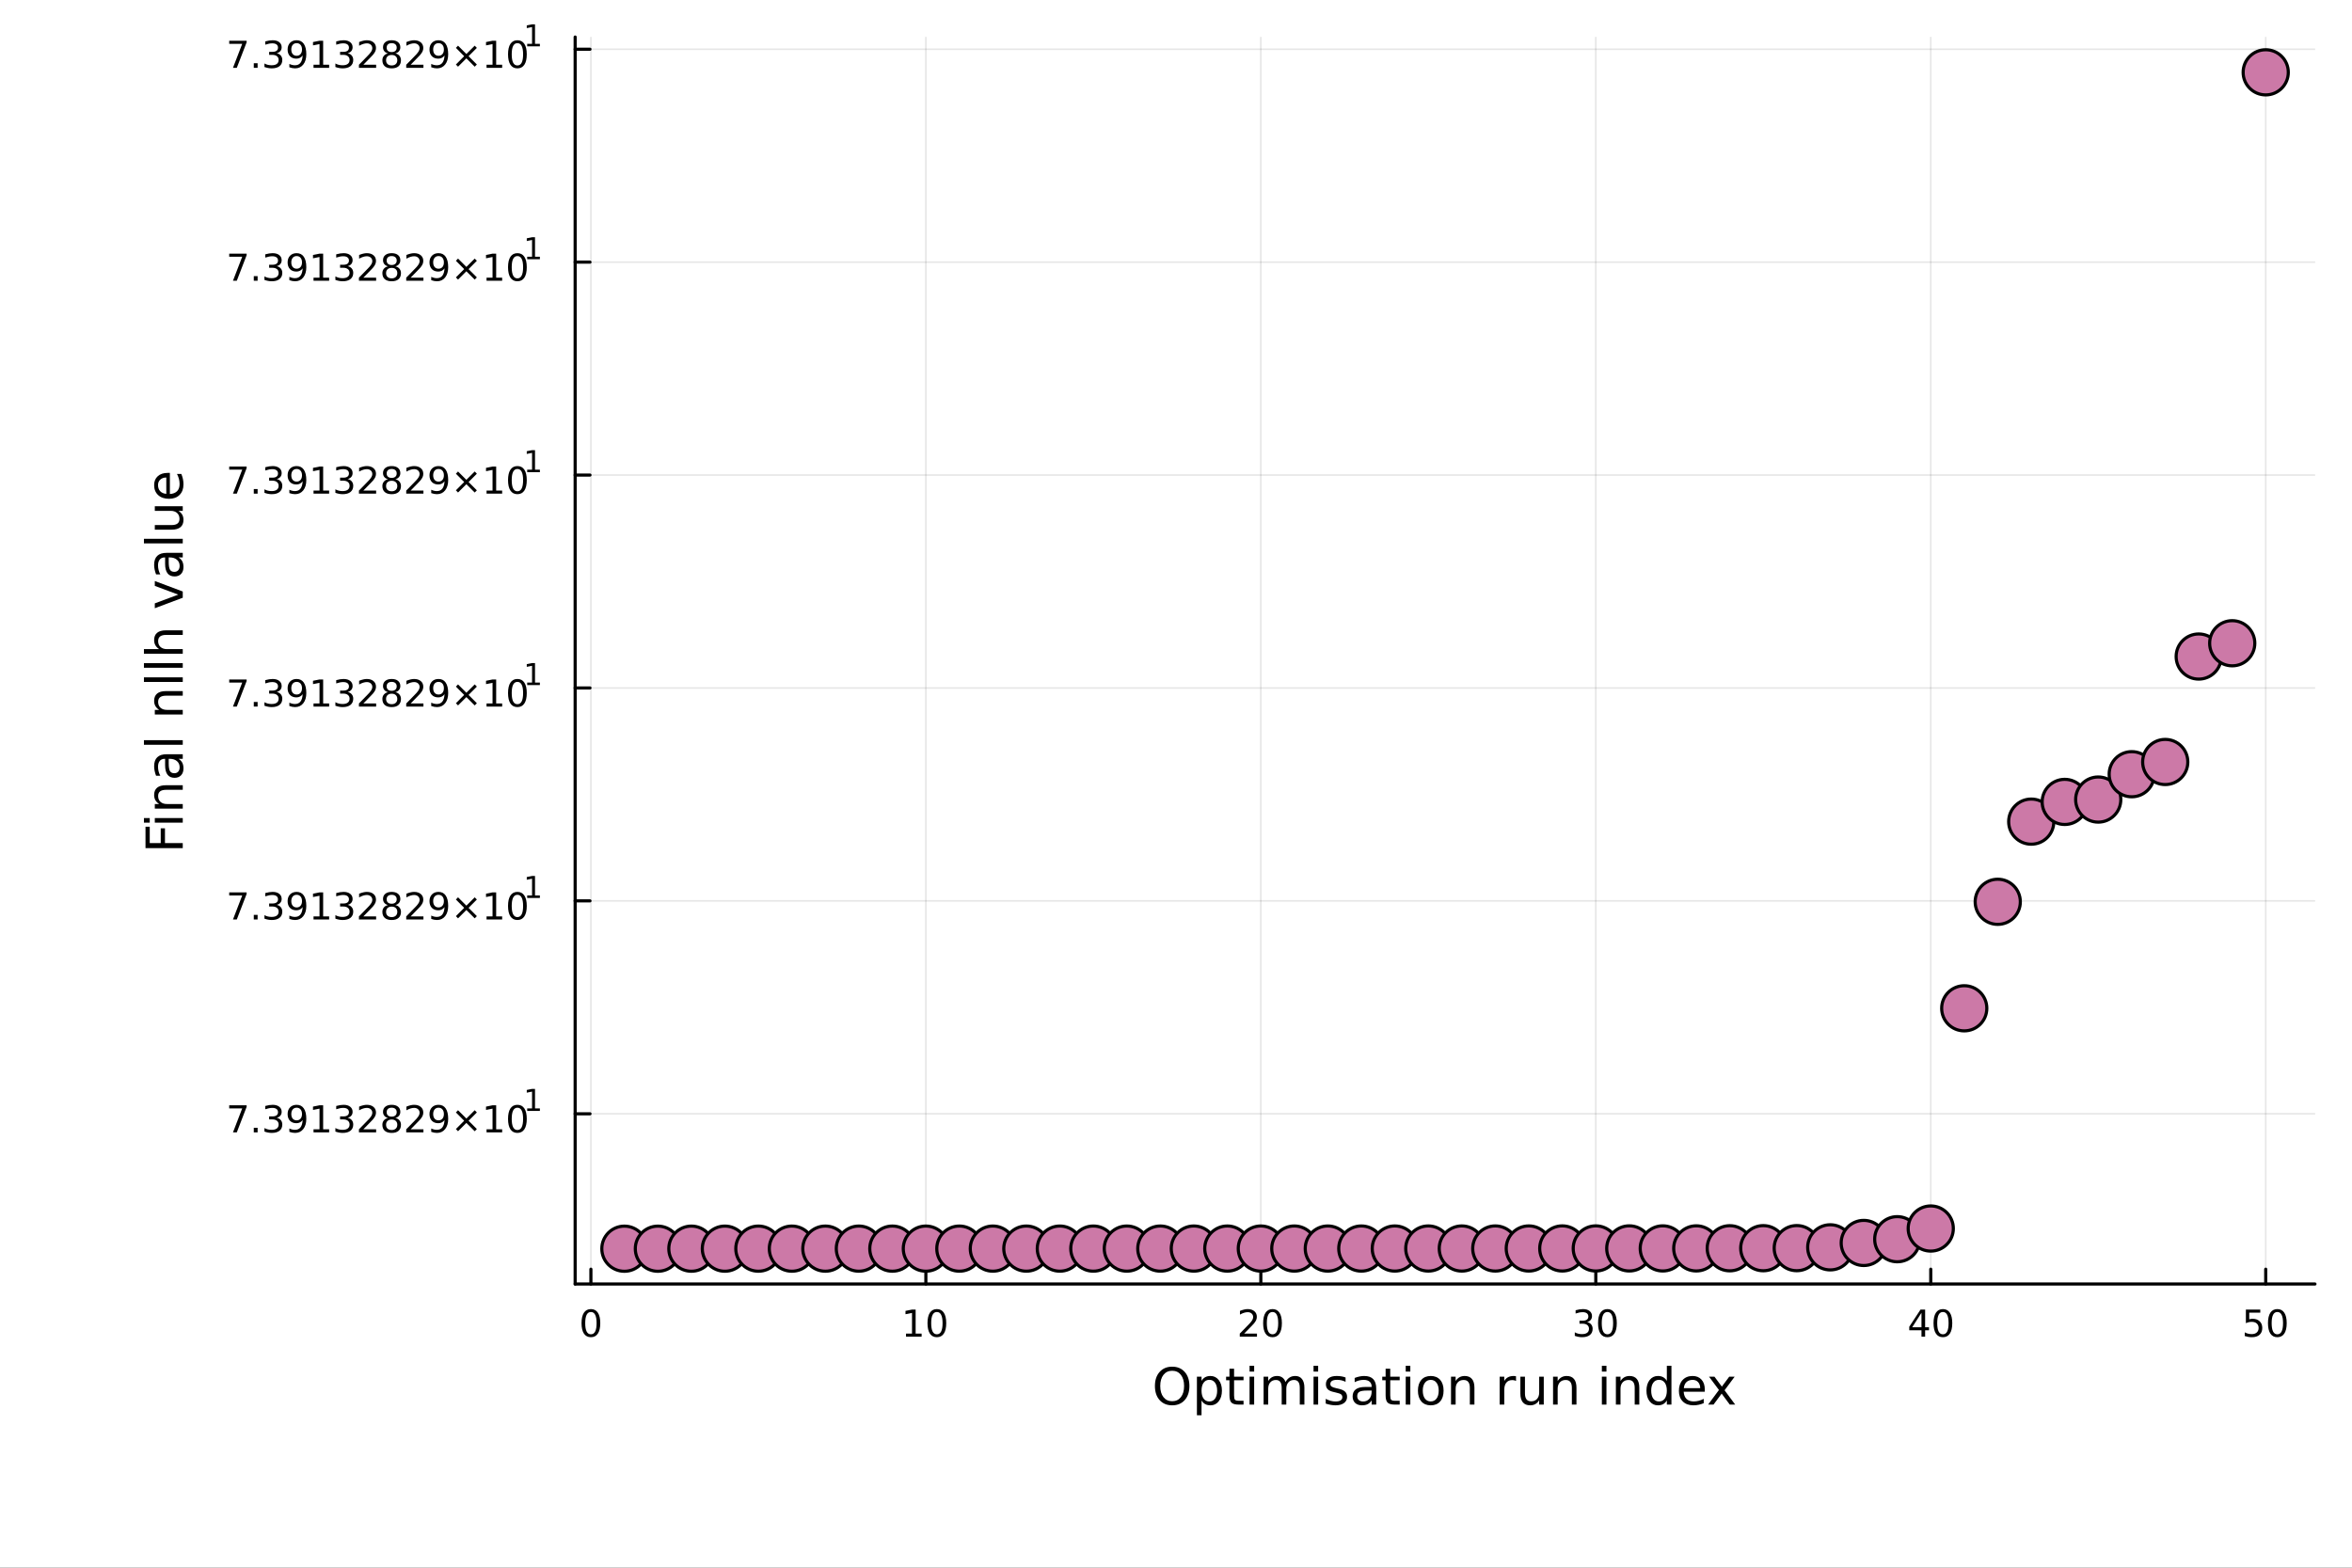 <?xml version="1.0" encoding="utf-8"?>
<svg xmlns="http://www.w3.org/2000/svg" xmlns:xlink="http://www.w3.org/1999/xlink" width="750" height="500" viewBox="0 0 3000 2000">
<rect x="0" y="0" width="3000" height="2000" fill="#333333" stroke="none"/>
<defs>
  <clipPath id="clip400">
    <rect x="0" y="0" width="3000" height="2000"/>
  </clipPath>
</defs>
<path clip-path="url(#clip400)" d="M0 2000 L3000 2000 L3000 0 L0 0  Z" fill="#ffffff" fill-rule="evenodd" fill-opacity="1"/>
<defs>
  <clipPath id="clip401">
    <rect x="600" y="0" width="2101" height="2000"/>
  </clipPath>
</defs>
<path clip-path="url(#clip400)" d="M733.618 1638.08 L2952.76 1638.08 L2952.76 47.244 L733.618 47.244  Z" fill="#ffffff" fill-rule="evenodd" fill-opacity="1"/>
<defs>
  <clipPath id="clip402">
    <rect x="733" y="47" width="2220" height="1592"/>
  </clipPath>
</defs>
<polyline clip-path="url(#clip402)" style="stroke:#000000; stroke-linecap:round; stroke-linejoin:round; stroke-width:2; stroke-opacity:0.1; fill:none" points="753.698,1638.08 753.698,47.243 "/>
<polyline clip-path="url(#clip402)" style="stroke:#000000; stroke-linecap:round; stroke-linejoin:round; stroke-width:2; stroke-opacity:0.1; fill:none" points="1180.95,1638.08 1180.95,47.243 "/>
<polyline clip-path="url(#clip402)" style="stroke:#000000; stroke-linecap:round; stroke-linejoin:round; stroke-width:2; stroke-opacity:0.1; fill:none" points="1608.2,1638.08 1608.2,47.243 "/>
<polyline clip-path="url(#clip402)" style="stroke:#000000; stroke-linecap:round; stroke-linejoin:round; stroke-width:2; stroke-opacity:0.1; fill:none" points="2035.45,1638.08 2035.45,47.243 "/>
<polyline clip-path="url(#clip402)" style="stroke:#000000; stroke-linecap:round; stroke-linejoin:round; stroke-width:2; stroke-opacity:0.1; fill:none" points="2462.7,1638.08 2462.7,47.243 "/>
<polyline clip-path="url(#clip402)" style="stroke:#000000; stroke-linecap:round; stroke-linejoin:round; stroke-width:2; stroke-opacity:0.1; fill:none" points="2889.95,1638.08 2889.95,47.243 "/>
<polyline clip-path="url(#clip402)" style="stroke:#000000; stroke-linecap:round; stroke-linejoin:round; stroke-width:2; stroke-opacity:0.1; fill:none" points="733.618,1420.93 2952.76,1420.93 "/>
<polyline clip-path="url(#clip402)" style="stroke:#000000; stroke-linecap:round; stroke-linejoin:round; stroke-width:2; stroke-opacity:0.1; fill:none" points="733.618,1149.31 2952.76,1149.31 "/>
<polyline clip-path="url(#clip402)" style="stroke:#000000; stroke-linecap:round; stroke-linejoin:round; stroke-width:2; stroke-opacity:0.1; fill:none" points="733.618,877.681 2952.76,877.681 "/>
<polyline clip-path="url(#clip402)" style="stroke:#000000; stroke-linecap:round; stroke-linejoin:round; stroke-width:2; stroke-opacity:0.1; fill:none" points="733.618,606.055 2952.76,606.055 "/>
<polyline clip-path="url(#clip402)" style="stroke:#000000; stroke-linecap:round; stroke-linejoin:round; stroke-width:2; stroke-opacity:0.1; fill:none" points="733.618,334.433 2952.76,334.433 "/>
<polyline clip-path="url(#clip402)" style="stroke:#000000; stroke-linecap:round; stroke-linejoin:round; stroke-width:2; stroke-opacity:0.1; fill:none" points="733.618,62.807 2952.76,62.807 "/>
<polyline clip-path="url(#clip400)" style="stroke:#000000; stroke-linecap:round; stroke-linejoin:round; stroke-width:4; stroke-opacity:1; fill:none" points="733.618,1638.08 2952.76,1638.08 "/>
<polyline clip-path="url(#clip400)" style="stroke:#000000; stroke-linecap:round; stroke-linejoin:round; stroke-width:4; stroke-opacity:1; fill:none" points="753.698,1638.08 753.698,1619.18 "/>
<polyline clip-path="url(#clip400)" style="stroke:#000000; stroke-linecap:round; stroke-linejoin:round; stroke-width:4; stroke-opacity:1; fill:none" points="1180.95,1638.08 1180.95,1619.18 "/>
<polyline clip-path="url(#clip400)" style="stroke:#000000; stroke-linecap:round; stroke-linejoin:round; stroke-width:4; stroke-opacity:1; fill:none" points="1608.2,1638.08 1608.2,1619.18 "/>
<polyline clip-path="url(#clip400)" style="stroke:#000000; stroke-linecap:round; stroke-linejoin:round; stroke-width:4; stroke-opacity:1; fill:none" points="2035.45,1638.08 2035.45,1619.18 "/>
<polyline clip-path="url(#clip400)" style="stroke:#000000; stroke-linecap:round; stroke-linejoin:round; stroke-width:4; stroke-opacity:1; fill:none" points="2462.7,1638.08 2462.7,1619.18 "/>
<polyline clip-path="url(#clip400)" style="stroke:#000000; stroke-linecap:round; stroke-linejoin:round; stroke-width:4; stroke-opacity:1; fill:none" points="2889.95,1638.08 2889.95,1619.18 "/>
<path clip-path="url(#clip400)" d="M753.698 1673.8 Q750.087 1673.8 748.259 1677.36 Q746.453 1680.9 746.453 1688.03 Q746.453 1695.14 748.259 1698.7 Q750.087 1702.25 753.698 1702.25 Q757.333 1702.25 759.138 1698.7 Q760.967 1695.14 760.967 1688.03 Q760.967 1680.9 759.138 1677.36 Q757.333 1673.8 753.698 1673.8 M753.698 1670.09 Q759.509 1670.09 762.564 1674.7 Q765.643 1679.28 765.643 1688.03 Q765.643 1696.76 762.564 1701.37 Q759.509 1705.95 753.698 1705.95 Q747.888 1705.95 744.81 1701.37 Q741.754 1696.76 741.754 1688.03 Q741.754 1679.28 744.81 1674.7 Q747.888 1670.09 753.698 1670.09 Z" fill="#000000" fill-rule="nonzero" fill-opacity="1" /><path clip-path="url(#clip400)" d="M1155.64 1701.34 L1163.28 1701.34 L1163.28 1674.98 L1154.97 1676.64 L1154.97 1672.38 L1163.23 1670.72 L1167.9 1670.72 L1167.9 1701.34 L1175.54 1701.34 L1175.54 1705.28 L1155.64 1705.28 L1155.64 1701.34 Z" fill="#000000" fill-rule="nonzero" fill-opacity="1" /><path clip-path="url(#clip400)" d="M1194.99 1673.8 Q1191.38 1673.8 1189.55 1677.36 Q1187.74 1680.9 1187.74 1688.03 Q1187.74 1695.14 1189.55 1698.7 Q1191.38 1702.25 1194.99 1702.25 Q1198.62 1702.25 1200.43 1698.7 Q1202.26 1695.14 1202.26 1688.03 Q1202.26 1680.9 1200.43 1677.36 Q1198.62 1673.8 1194.99 1673.8 M1194.99 1670.09 Q1200.8 1670.09 1203.85 1674.7 Q1206.93 1679.28 1206.93 1688.03 Q1206.93 1696.76 1203.85 1701.37 Q1200.8 1705.95 1194.99 1705.95 Q1189.18 1705.95 1186.1 1701.37 Q1183.04 1696.76 1183.04 1688.03 Q1183.04 1679.28 1186.1 1674.7 Q1189.18 1670.09 1194.99 1670.09 Z" fill="#000000" fill-rule="nonzero" fill-opacity="1" /><path clip-path="url(#clip400)" d="M1586.97 1701.34 L1603.29 1701.34 L1603.29 1705.28 L1581.35 1705.28 L1581.35 1701.34 Q1584.01 1698.59 1588.59 1693.96 Q1593.2 1689.31 1594.38 1687.96 Q1596.63 1685.44 1597.5 1683.7 Q1598.41 1681.94 1598.41 1680.25 Q1598.41 1677.5 1596.46 1675.76 Q1594.54 1674.03 1591.44 1674.03 Q1589.24 1674.03 1586.79 1674.79 Q1584.36 1675.56 1581.58 1677.11 L1581.58 1672.38 Q1584.4 1671.25 1586.86 1670.67 Q1589.31 1670.09 1591.35 1670.09 Q1596.72 1670.09 1599.91 1672.78 Q1603.11 1675.46 1603.11 1679.95 Q1603.11 1682.08 1602.3 1684 Q1601.51 1685.9 1599.4 1688.5 Q1598.82 1689.17 1595.72 1692.38 Q1592.62 1695.58 1586.97 1701.34 Z" fill="#000000" fill-rule="nonzero" fill-opacity="1" /><path clip-path="url(#clip400)" d="M1623.11 1673.8 Q1619.5 1673.8 1617.67 1677.36 Q1615.86 1680.9 1615.86 1688.03 Q1615.86 1695.14 1617.67 1698.7 Q1619.5 1702.25 1623.11 1702.25 Q1626.74 1702.25 1628.55 1698.7 Q1630.37 1695.14 1630.37 1688.03 Q1630.37 1680.9 1628.55 1677.36 Q1626.74 1673.8 1623.11 1673.8 M1623.11 1670.09 Q1628.92 1670.09 1631.97 1674.7 Q1635.05 1679.28 1635.05 1688.03 Q1635.05 1696.76 1631.97 1701.37 Q1628.92 1705.95 1623.11 1705.95 Q1617.3 1705.95 1614.22 1701.37 Q1611.16 1696.76 1611.16 1688.03 Q1611.16 1679.28 1614.22 1674.7 Q1617.3 1670.09 1623.11 1670.09 Z" fill="#000000" fill-rule="nonzero" fill-opacity="1" /><path clip-path="url(#clip400)" d="M2024.29 1686.64 Q2027.65 1687.36 2029.52 1689.63 Q2031.42 1691.9 2031.42 1695.23 Q2031.42 1700.35 2027.9 1703.15 Q2024.38 1705.95 2017.9 1705.95 Q2015.73 1705.95 2013.41 1705.51 Q2011.12 1705.09 2008.67 1704.24 L2008.67 1699.72 Q2010.61 1700.86 2012.93 1701.44 Q2015.24 1702.01 2017.76 1702.01 Q2022.16 1702.01 2024.45 1700.28 Q2026.77 1698.54 2026.77 1695.23 Q2026.77 1692.18 2024.62 1690.46 Q2022.49 1688.73 2018.67 1688.73 L2014.64 1688.73 L2014.64 1684.88 L2018.85 1684.88 Q2022.3 1684.88 2024.13 1683.52 Q2025.96 1682.13 2025.96 1679.54 Q2025.96 1676.88 2024.06 1675.46 Q2022.19 1674.03 2018.67 1674.03 Q2016.75 1674.03 2014.55 1674.44 Q2012.35 1674.86 2009.71 1675.74 L2009.71 1671.57 Q2012.37 1670.83 2014.69 1670.46 Q2017.02 1670.09 2019.08 1670.09 Q2024.41 1670.09 2027.51 1672.52 Q2030.61 1674.93 2030.61 1679.05 Q2030.61 1681.92 2028.97 1683.91 Q2027.32 1685.88 2024.29 1686.64 Z" fill="#000000" fill-rule="nonzero" fill-opacity="1" /><path clip-path="url(#clip400)" d="M2050.29 1673.8 Q2046.68 1673.8 2044.85 1677.36 Q2043.04 1680.9 2043.04 1688.03 Q2043.04 1695.14 2044.85 1698.7 Q2046.68 1702.25 2050.29 1702.25 Q2053.92 1702.25 2055.73 1698.7 Q2057.56 1695.14 2057.56 1688.03 Q2057.56 1680.9 2055.73 1677.36 Q2053.92 1673.8 2050.29 1673.8 M2050.29 1670.09 Q2056.1 1670.09 2059.15 1674.7 Q2062.23 1679.28 2062.23 1688.03 Q2062.23 1696.76 2059.15 1701.37 Q2056.1 1705.95 2050.29 1705.95 Q2044.48 1705.95 2041.4 1701.37 Q2038.34 1696.76 2038.34 1688.03 Q2038.34 1679.28 2041.4 1674.7 Q2044.48 1670.09 2050.29 1670.09 Z" fill="#000000" fill-rule="nonzero" fill-opacity="1" /><path clip-path="url(#clip400)" d="M2450.87 1674.79 L2439.07 1693.24 L2450.87 1693.24 L2450.87 1674.79 M2449.64 1670.72 L2455.52 1670.72 L2455.52 1693.24 L2460.45 1693.24 L2460.45 1697.13 L2455.52 1697.13 L2455.52 1705.28 L2450.87 1705.28 L2450.87 1697.13 L2435.27 1697.13 L2435.27 1692.62 L2449.64 1670.72 Z" fill="#000000" fill-rule="nonzero" fill-opacity="1" /><path clip-path="url(#clip400)" d="M2478.19 1673.8 Q2474.57 1673.8 2472.75 1677.36 Q2470.94 1680.9 2470.94 1688.03 Q2470.94 1695.14 2472.75 1698.7 Q2474.57 1702.25 2478.19 1702.25 Q2481.82 1702.25 2483.63 1698.7 Q2485.45 1695.14 2485.45 1688.03 Q2485.45 1680.9 2483.63 1677.36 Q2481.82 1673.8 2478.19 1673.8 M2478.19 1670.09 Q2484 1670.09 2487.05 1674.7 Q2490.13 1679.28 2490.13 1688.03 Q2490.13 1696.76 2487.05 1701.37 Q2484 1705.95 2478.19 1705.95 Q2472.38 1705.95 2469.3 1701.37 Q2466.24 1696.76 2466.24 1688.03 Q2466.24 1679.28 2469.3 1674.7 Q2472.38 1670.09 2478.19 1670.09 Z" fill="#000000" fill-rule="nonzero" fill-opacity="1" /><path clip-path="url(#clip400)" d="M2864.65 1670.72 L2883.01 1670.72 L2883.01 1674.65 L2868.93 1674.65 L2868.93 1683.13 Q2869.95 1682.78 2870.97 1682.62 Q2871.99 1682.43 2873.01 1682.43 Q2878.79 1682.43 2882.17 1685.6 Q2885.55 1688.77 2885.55 1694.19 Q2885.55 1699.77 2882.08 1702.87 Q2878.61 1705.95 2872.29 1705.95 Q2870.11 1705.95 2867.84 1705.58 Q2865.6 1705.21 2863.19 1704.47 L2863.19 1699.77 Q2865.27 1700.9 2867.5 1701.46 Q2869.72 1702.01 2872.2 1702.01 Q2876.2 1702.01 2878.54 1699.91 Q2880.88 1697.8 2880.88 1694.19 Q2880.88 1690.58 2878.54 1688.47 Q2876.2 1686.37 2872.2 1686.37 Q2870.32 1686.37 2868.45 1686.78 Q2866.59 1687.2 2864.65 1688.08 L2864.65 1670.72 Z" fill="#000000" fill-rule="nonzero" fill-opacity="1" /><path clip-path="url(#clip400)" d="M2904.76 1673.8 Q2901.15 1673.8 2899.33 1677.36 Q2897.52 1680.9 2897.52 1688.03 Q2897.52 1695.14 2899.33 1698.7 Q2901.15 1702.25 2904.76 1702.25 Q2908.4 1702.25 2910.2 1698.7 Q2912.03 1695.14 2912.03 1688.03 Q2912.03 1680.9 2910.2 1677.36 Q2908.4 1673.8 2904.76 1673.8 M2904.76 1670.09 Q2910.57 1670.09 2913.63 1674.7 Q2916.71 1679.28 2916.71 1688.03 Q2916.71 1696.76 2913.63 1701.37 Q2910.57 1705.95 2904.76 1705.95 Q2898.95 1705.95 2895.88 1701.37 Q2892.82 1696.76 2892.82 1688.03 Q2892.82 1679.28 2895.88 1674.7 Q2898.95 1670.09 2904.76 1670.09 Z" fill="#000000" fill-rule="nonzero" fill-opacity="1" /><path clip-path="url(#clip400)" d="M1495.14 1748.78 Q1488.14 1748.78 1484 1754 Q1479.9 1759.22 1479.9 1768.23 Q1479.9 1777.2 1484 1782.42 Q1488.14 1787.64 1495.14 1787.64 Q1502.14 1787.64 1506.22 1782.42 Q1510.32 1777.2 1510.32 1768.23 Q1510.32 1759.22 1506.22 1754 Q1502.14 1748.78 1495.14 1748.78 M1495.14 1743.56 Q1505.14 1743.56 1511.12 1750.28 Q1517.1 1756.96 1517.1 1768.23 Q1517.1 1779.46 1511.12 1786.18 Q1505.14 1792.86 1495.14 1792.86 Q1485.12 1792.86 1479.1 1786.18 Q1473.12 1779.5 1473.12 1768.23 Q1473.12 1756.96 1479.1 1750.28 Q1485.12 1743.56 1495.14 1743.56 Z" fill="#000000" fill-rule="nonzero" fill-opacity="1" /><path clip-path="url(#clip400)" d="M1532.57 1786.59 L1532.57 1805.5 L1526.68 1805.5 L1526.68 1756.29 L1532.57 1756.29 L1532.57 1761.7 Q1534.42 1758.52 1537.22 1756.99 Q1540.05 1755.43 1543.97 1755.43 Q1550.46 1755.43 1554.5 1760.59 Q1558.58 1765.75 1558.58 1774.15 Q1558.58 1782.55 1554.5 1787.71 Q1550.46 1792.86 1543.97 1792.86 Q1540.05 1792.86 1537.22 1791.34 Q1534.42 1789.78 1532.57 1786.59 M1552.5 1774.15 Q1552.5 1767.69 1549.82 1764.03 Q1547.18 1760.34 1542.53 1760.34 Q1537.89 1760.34 1535.21 1764.03 Q1532.57 1767.69 1532.57 1774.15 Q1532.57 1780.61 1535.21 1784.3 Q1537.89 1787.96 1542.53 1787.96 Q1547.18 1787.96 1549.82 1784.3 Q1552.5 1780.61 1552.5 1774.15 Z" fill="#000000" fill-rule="nonzero" fill-opacity="1" /><path clip-path="url(#clip400)" d="M1574.08 1746.17 L1574.08 1756.29 L1586.14 1756.29 L1586.14 1760.85 L1574.08 1760.85 L1574.08 1780.2 Q1574.08 1784.56 1575.25 1785.8 Q1576.46 1787.04 1580.12 1787.04 L1586.14 1787.04 L1586.14 1791.94 L1580.12 1791.94 Q1573.34 1791.94 1570.77 1789.43 Q1568.19 1786.88 1568.19 1780.2 L1568.19 1760.85 L1563.89 1760.85 L1563.89 1756.29 L1568.19 1756.29 L1568.19 1746.17 L1574.08 1746.17 Z" fill="#000000" fill-rule="nonzero" fill-opacity="1" /><path clip-path="url(#clip400)" d="M1593.84 1756.29 L1599.7 1756.29 L1599.7 1791.94 L1593.84 1791.94 L1593.84 1756.29 M1593.84 1742.42 L1599.7 1742.42 L1599.7 1749.83 L1593.84 1749.83 L1593.84 1742.42 Z" fill="#000000" fill-rule="nonzero" fill-opacity="1" /><path clip-path="url(#clip400)" d="M1639.71 1763.14 Q1641.9 1759.19 1644.96 1757.31 Q1648.01 1755.43 1652.15 1755.43 Q1657.72 1755.43 1660.75 1759.35 Q1663.77 1763.23 1663.77 1770.43 L1663.77 1791.94 L1657.88 1791.94 L1657.88 1770.62 Q1657.88 1765.49 1656.07 1763.01 Q1654.25 1760.53 1650.53 1760.53 Q1645.98 1760.53 1643.34 1763.55 Q1640.69 1766.57 1640.69 1771.79 L1640.69 1791.94 L1634.81 1791.94 L1634.81 1770.62 Q1634.81 1765.46 1632.99 1763.01 Q1631.18 1760.53 1627.39 1760.53 Q1622.9 1760.53 1620.26 1763.58 Q1617.62 1766.61 1617.62 1771.79 L1617.62 1791.94 L1611.73 1791.94 L1611.73 1756.29 L1617.62 1756.29 L1617.62 1761.83 Q1619.62 1758.55 1622.42 1756.99 Q1625.22 1755.43 1629.08 1755.43 Q1632.96 1755.43 1635.66 1757.41 Q1638.4 1759.38 1639.71 1763.14 Z" fill="#000000" fill-rule="nonzero" fill-opacity="1" /><path clip-path="url(#clip400)" d="M1675.45 1756.29 L1681.31 1756.29 L1681.31 1791.94 L1675.45 1791.94 L1675.45 1756.29 M1675.45 1742.42 L1681.31 1742.42 L1681.31 1749.83 L1675.45 1749.83 L1675.45 1742.42 Z" fill="#000000" fill-rule="nonzero" fill-opacity="1" /><path clip-path="url(#clip400)" d="M1716.29 1757.34 L1716.29 1762.88 Q1713.8 1761.61 1711.13 1760.97 Q1708.46 1760.34 1705.59 1760.34 Q1701.23 1760.34 1699.04 1761.67 Q1696.87 1763.01 1696.87 1765.68 Q1696.87 1767.72 1698.43 1768.9 Q1699.99 1770.04 1704.7 1771.09 L1706.71 1771.54 Q1712.94 1772.88 1715.55 1775.33 Q1718.2 1777.75 1718.2 1782.11 Q1718.2 1787.07 1714.25 1789.97 Q1710.33 1792.86 1703.46 1792.86 Q1700.59 1792.86 1697.48 1792.29 Q1694.39 1791.75 1690.95 1790.64 L1690.95 1784.59 Q1694.2 1786.28 1697.35 1787.14 Q1700.5 1787.96 1703.59 1787.96 Q1707.72 1787.96 1709.95 1786.56 Q1712.18 1785.13 1712.18 1782.55 Q1712.18 1780.16 1710.56 1778.89 Q1708.97 1777.62 1703.52 1776.44 L1701.49 1775.96 Q1696.04 1774.82 1693.62 1772.46 Q1691.21 1770.08 1691.21 1765.94 Q1691.21 1760.91 1694.77 1758.17 Q1698.34 1755.43 1704.89 1755.43 Q1708.14 1755.43 1711 1755.91 Q1713.87 1756.39 1716.29 1757.34 Z" fill="#000000" fill-rule="nonzero" fill-opacity="1" /><path clip-path="url(#clip400)" d="M1743.72 1774.02 Q1736.62 1774.02 1733.89 1775.65 Q1731.15 1777.27 1731.15 1781.18 Q1731.15 1784.3 1733.19 1786.15 Q1735.26 1787.96 1738.79 1787.96 Q1743.66 1787.96 1746.59 1784.53 Q1749.55 1781.06 1749.55 1775.33 L1749.55 1774.02 L1743.72 1774.02 M1755.4 1771.6 L1755.4 1791.94 L1749.55 1791.94 L1749.55 1786.53 Q1747.54 1789.78 1744.55 1791.34 Q1741.56 1792.86 1737.23 1792.86 Q1731.76 1792.86 1728.51 1789.81 Q1725.29 1786.72 1725.29 1781.57 Q1725.29 1775.55 1729.3 1772.49 Q1733.35 1769.44 1741.34 1769.44 L1749.55 1769.44 L1749.55 1768.87 Q1749.55 1764.82 1746.87 1762.63 Q1744.23 1760.4 1739.43 1760.4 Q1736.37 1760.4 1733.47 1761.13 Q1730.58 1761.86 1727.9 1763.33 L1727.9 1757.92 Q1731.12 1756.68 1734.14 1756.07 Q1737.17 1755.43 1740.03 1755.43 Q1747.76 1755.43 1751.58 1759.44 Q1755.4 1763.45 1755.4 1771.6 Z" fill="#000000" fill-rule="nonzero" fill-opacity="1" /><path clip-path="url(#clip400)" d="M1773.26 1746.17 L1773.26 1756.29 L1785.32 1756.29 L1785.32 1760.85 L1773.26 1760.85 L1773.26 1780.2 Q1773.26 1784.56 1774.44 1785.8 Q1775.65 1787.04 1779.31 1787.04 L1785.32 1787.04 L1785.32 1791.94 L1779.31 1791.94 Q1772.53 1791.94 1769.95 1789.43 Q1767.37 1786.88 1767.37 1780.2 L1767.37 1760.85 L1763.07 1760.85 L1763.07 1756.29 L1767.37 1756.29 L1767.37 1746.17 L1773.26 1746.17 Z" fill="#000000" fill-rule="nonzero" fill-opacity="1" /><path clip-path="url(#clip400)" d="M1793.02 1756.29 L1798.88 1756.29 L1798.88 1791.94 L1793.02 1791.94 L1793.02 1756.29 M1793.02 1742.42 L1798.88 1742.42 L1798.88 1749.83 L1793.02 1749.83 L1793.02 1742.42 Z" fill="#000000" fill-rule="nonzero" fill-opacity="1" /><path clip-path="url(#clip400)" d="M1824.95 1760.4 Q1820.24 1760.4 1817.5 1764.09 Q1814.76 1767.75 1814.76 1774.15 Q1814.76 1780.55 1817.47 1784.24 Q1820.21 1787.9 1824.95 1787.9 Q1829.63 1787.9 1832.37 1784.21 Q1835.1 1780.52 1835.1 1774.15 Q1835.1 1767.82 1832.37 1764.12 Q1829.63 1760.4 1824.95 1760.4 M1824.95 1755.43 Q1832.59 1755.43 1836.95 1760.4 Q1841.31 1765.36 1841.31 1774.15 Q1841.31 1782.9 1836.95 1787.9 Q1832.59 1792.86 1824.95 1792.86 Q1817.28 1792.86 1812.92 1787.9 Q1808.59 1782.9 1808.59 1774.15 Q1808.59 1765.36 1812.92 1760.4 Q1817.28 1755.43 1824.95 1755.43 Z" fill="#000000" fill-rule="nonzero" fill-opacity="1" /><path clip-path="url(#clip400)" d="M1880.65 1770.43 L1880.65 1791.94 L1874.79 1791.94 L1874.79 1770.62 Q1874.79 1765.56 1872.82 1763.04 Q1870.85 1760.53 1866.9 1760.53 Q1862.16 1760.53 1859.42 1763.55 Q1856.68 1766.57 1856.68 1771.79 L1856.68 1791.94 L1850.79 1791.94 L1850.79 1756.29 L1856.68 1756.29 L1856.68 1761.83 Q1858.78 1758.62 1861.62 1757.03 Q1864.48 1755.43 1868.2 1755.43 Q1874.35 1755.43 1877.5 1759.25 Q1880.65 1763.04 1880.65 1770.43 Z" fill="#000000" fill-rule="nonzero" fill-opacity="1" /><path clip-path="url(#clip400)" d="M1933.71 1761.77 Q1932.72 1761.2 1931.54 1760.94 Q1930.4 1760.65 1929 1760.65 Q1924.03 1760.65 1921.36 1763.9 Q1918.72 1767.12 1918.72 1773.16 L1918.72 1791.94 L1912.83 1791.94 L1912.83 1756.29 L1918.72 1756.29 L1918.72 1761.83 Q1920.56 1758.59 1923.52 1757.03 Q1926.48 1755.43 1930.72 1755.43 Q1931.32 1755.43 1932.05 1755.53 Q1932.78 1755.59 1933.68 1755.75 L1933.71 1761.77 Z" fill="#000000" fill-rule="nonzero" fill-opacity="1" /><path clip-path="url(#clip400)" d="M1939.25 1777.87 L1939.25 1756.29 L1945.1 1756.29 L1945.1 1777.65 Q1945.1 1782.71 1947.08 1785.26 Q1949.05 1787.77 1953 1787.77 Q1957.74 1787.77 1960.47 1784.75 Q1963.24 1781.72 1963.24 1776.5 L1963.24 1756.29 L1969.1 1756.29 L1969.1 1791.94 L1963.24 1791.94 L1963.24 1786.47 Q1961.11 1789.71 1958.28 1791.3 Q1955.48 1792.86 1951.75 1792.86 Q1945.61 1792.86 1942.43 1789.05 Q1939.25 1785.23 1939.25 1777.87 M1953.98 1755.43 L1953.98 1755.43 Z" fill="#000000" fill-rule="nonzero" fill-opacity="1" /><path clip-path="url(#clip400)" d="M2010.8 1770.43 L2010.8 1791.94 L2004.94 1791.94 L2004.94 1770.62 Q2004.94 1765.56 2002.97 1763.04 Q2000.99 1760.53 1997.05 1760.53 Q1992.3 1760.53 1989.57 1763.55 Q1986.83 1766.57 1986.83 1771.79 L1986.83 1791.94 L1980.94 1791.94 L1980.94 1756.29 L1986.83 1756.29 L1986.83 1761.83 Q1988.93 1758.62 1991.76 1757.03 Q1994.63 1755.43 1998.35 1755.43 Q2004.49 1755.43 2007.64 1759.25 Q2010.8 1763.04 2010.8 1770.43 Z" fill="#000000" fill-rule="nonzero" fill-opacity="1" /><path clip-path="url(#clip400)" d="M2043.2 1756.29 L2049.05 1756.29 L2049.05 1791.94 L2043.2 1791.94 L2043.2 1756.29 M2043.2 1742.42 L2049.05 1742.42 L2049.05 1749.83 L2043.2 1749.83 L2043.2 1742.42 Z" fill="#000000" fill-rule="nonzero" fill-opacity="1" /><path clip-path="url(#clip400)" d="M2090.94 1770.43 L2090.94 1791.94 L2085.08 1791.94 L2085.08 1770.62 Q2085.08 1765.56 2083.11 1763.04 Q2081.14 1760.53 2077.19 1760.53 Q2072.45 1760.53 2069.71 1763.55 Q2066.97 1766.57 2066.97 1771.79 L2066.97 1791.94 L2061.08 1791.94 L2061.08 1756.29 L2066.97 1756.29 L2066.97 1761.83 Q2069.07 1758.62 2071.91 1757.03 Q2074.77 1755.43 2078.5 1755.43 Q2084.64 1755.43 2087.79 1759.25 Q2090.94 1763.04 2090.94 1770.43 Z" fill="#000000" fill-rule="nonzero" fill-opacity="1" /><path clip-path="url(#clip400)" d="M2126.08 1761.7 L2126.08 1742.42 L2131.94 1742.42 L2131.94 1791.94 L2126.08 1791.94 L2126.08 1786.59 Q2124.23 1789.78 2121.4 1791.34 Q2118.6 1792.86 2114.65 1792.86 Q2108.19 1792.86 2104.12 1787.71 Q2100.07 1782.55 2100.07 1774.15 Q2100.07 1765.75 2104.12 1760.59 Q2108.19 1755.43 2114.65 1755.43 Q2118.6 1755.43 2121.4 1756.99 Q2124.23 1758.52 2126.08 1761.7 M2106.12 1774.15 Q2106.12 1780.61 2108.76 1784.3 Q2111.44 1787.96 2116.08 1787.96 Q2120.73 1787.96 2123.41 1784.3 Q2126.08 1780.61 2126.08 1774.15 Q2126.08 1767.69 2123.41 1764.03 Q2120.73 1760.34 2116.08 1760.34 Q2111.44 1760.34 2108.76 1764.03 Q2106.12 1767.69 2106.12 1774.15 Z" fill="#000000" fill-rule="nonzero" fill-opacity="1" /><path clip-path="url(#clip400)" d="M2174.49 1772.65 L2174.49 1775.52 L2147.56 1775.52 Q2147.94 1781.57 2151.19 1784.75 Q2154.47 1787.9 2160.29 1787.9 Q2163.67 1787.9 2166.82 1787.07 Q2170 1786.24 2173.12 1784.59 L2173.12 1790.13 Q2169.97 1791.46 2166.66 1792.16 Q2163.35 1792.86 2159.94 1792.86 Q2151.41 1792.86 2146.42 1787.9 Q2141.45 1782.93 2141.45 1774.47 Q2141.45 1765.71 2146.16 1760.59 Q2150.91 1755.43 2158.93 1755.43 Q2166.12 1755.43 2170.29 1760.08 Q2174.49 1764.7 2174.49 1772.65 M2168.63 1770.93 Q2168.57 1766.13 2165.93 1763.26 Q2163.32 1760.4 2158.99 1760.4 Q2154.09 1760.4 2151.13 1763.17 Q2148.2 1765.94 2147.75 1770.97 L2168.63 1770.93 Z" fill="#000000" fill-rule="nonzero" fill-opacity="1" /><path clip-path="url(#clip400)" d="M2212.59 1756.29 L2199.7 1773.64 L2213.26 1791.94 L2206.35 1791.94 L2195.97 1777.94 L2185.6 1791.94 L2178.69 1791.94 L2192.54 1773.29 L2179.87 1756.29 L2186.78 1756.29 L2196.23 1768.99 L2205.68 1756.29 L2212.59 1756.29 Z" fill="#000000" fill-rule="nonzero" fill-opacity="1" /><polyline clip-path="url(#clip400)" style="stroke:#000000; stroke-linecap:round; stroke-linejoin:round; stroke-width:4; stroke-opacity:1; fill:none" points="733.618,1638.08 733.618,47.243 "/>
<polyline clip-path="url(#clip400)" style="stroke:#000000; stroke-linecap:round; stroke-linejoin:round; stroke-width:4; stroke-opacity:1; fill:none" points="733.618,1420.93 752.515,1420.93 "/>
<polyline clip-path="url(#clip400)" style="stroke:#000000; stroke-linecap:round; stroke-linejoin:round; stroke-width:4; stroke-opacity:1; fill:none" points="733.618,1149.31 752.515,1149.31 "/>
<polyline clip-path="url(#clip400)" style="stroke:#000000; stroke-linecap:round; stroke-linejoin:round; stroke-width:4; stroke-opacity:1; fill:none" points="733.618,877.681 752.515,877.681 "/>
<polyline clip-path="url(#clip400)" style="stroke:#000000; stroke-linecap:round; stroke-linejoin:round; stroke-width:4; stroke-opacity:1; fill:none" points="733.618,606.055 752.515,606.055 "/>
<polyline clip-path="url(#clip400)" style="stroke:#000000; stroke-linecap:round; stroke-linejoin:round; stroke-width:4; stroke-opacity:1; fill:none" points="733.618,334.433 752.515,334.433 "/>
<polyline clip-path="url(#clip400)" style="stroke:#000000; stroke-linecap:round; stroke-linejoin:round; stroke-width:4; stroke-opacity:1; fill:none" points="733.618,62.807 752.515,62.807 "/>
<path clip-path="url(#clip400)" d="M292.363 1410.1 L314.585 1410.1 L314.585 1412.09 L302.038 1444.66 L297.154 1444.66 L308.96 1414.04 L292.363 1414.04 L292.363 1410.1 Z" fill="#000000" fill-rule="nonzero" fill-opacity="1" /><path clip-path="url(#clip400)" d="M323.705 1438.78 L328.589 1438.78 L328.589 1444.66 L323.705 1444.66 L323.705 1438.78 Z" fill="#000000" fill-rule="nonzero" fill-opacity="1" /><path clip-path="url(#clip400)" d="M352.941 1426.03 Q356.297 1426.75 358.172 1429.01 Q360.07 1431.28 360.07 1434.62 Q360.07 1439.73 356.552 1442.53 Q353.033 1445.33 346.552 1445.33 Q344.376 1445.33 342.061 1444.89 Q339.77 1444.48 337.316 1443.62 L337.316 1439.11 Q339.26 1440.24 341.575 1440.82 Q343.89 1441.4 346.413 1441.4 Q350.811 1441.4 353.103 1439.66 Q355.418 1437.93 355.418 1434.62 Q355.418 1431.56 353.265 1429.85 Q351.135 1428.11 347.316 1428.11 L343.288 1428.11 L343.288 1424.27 L347.501 1424.27 Q350.95 1424.27 352.779 1422.9 Q354.608 1421.51 354.608 1418.92 Q354.608 1416.26 352.709 1414.85 Q350.834 1413.41 347.316 1413.41 Q345.395 1413.41 343.196 1413.83 Q340.997 1414.25 338.358 1415.13 L338.358 1410.96 Q341.02 1410.22 343.334 1409.85 Q345.672 1409.48 347.733 1409.48 Q353.057 1409.48 356.158 1411.91 Q359.26 1414.32 359.26 1418.44 Q359.26 1421.31 357.617 1423.3 Q355.973 1425.26 352.941 1426.03 Z" fill="#000000" fill-rule="nonzero" fill-opacity="1" /><path clip-path="url(#clip400)" d="M369.075 1443.94 L369.075 1439.69 Q370.834 1440.52 372.64 1440.96 Q374.445 1441.4 376.182 1441.4 Q380.811 1441.4 383.242 1438.3 Q385.695 1435.17 386.043 1428.83 Q384.7 1430.82 382.64 1431.88 Q380.58 1432.95 378.08 1432.95 Q372.894 1432.95 369.862 1429.82 Q366.853 1426.68 366.853 1421.24 Q366.853 1415.91 370.001 1412.69 Q373.149 1409.48 378.381 1409.48 Q384.376 1409.48 387.524 1414.08 Q390.695 1418.67 390.695 1427.42 Q390.695 1435.59 386.806 1440.47 Q382.941 1445.33 376.39 1445.33 Q374.631 1445.33 372.825 1444.99 Q371.02 1444.64 369.075 1443.94 M378.381 1429.29 Q381.529 1429.29 383.357 1427.14 Q385.209 1424.99 385.209 1421.24 Q385.209 1417.51 383.357 1415.36 Q381.529 1413.18 378.381 1413.18 Q375.232 1413.18 373.381 1415.36 Q371.552 1417.51 371.552 1421.24 Q371.552 1424.99 373.381 1427.14 Q375.232 1429.29 378.381 1429.29 Z" fill="#000000" fill-rule="nonzero" fill-opacity="1" /><path clip-path="url(#clip400)" d="M399.908 1440.73 L407.547 1440.73 L407.547 1414.36 L399.237 1416.03 L399.237 1411.77 L407.501 1410.1 L412.177 1410.1 L412.177 1440.73 L419.816 1440.73 L419.816 1444.66 L399.908 1444.66 L399.908 1440.73 Z" fill="#000000" fill-rule="nonzero" fill-opacity="1" /><path clip-path="url(#clip400)" d="M443.427 1426.03 Q446.783 1426.75 448.658 1429.01 Q450.556 1431.28 450.556 1434.62 Q450.556 1439.73 447.038 1442.53 Q443.519 1445.33 437.038 1445.33 Q434.862 1445.33 432.547 1444.89 Q430.255 1444.48 427.802 1443.62 L427.802 1439.11 Q429.746 1440.24 432.061 1440.82 Q434.376 1441.4 436.899 1441.4 Q441.297 1441.4 443.589 1439.66 Q445.903 1437.93 445.903 1434.62 Q445.903 1431.56 443.751 1429.85 Q441.621 1428.11 437.802 1428.11 L433.774 1428.11 L433.774 1424.27 L437.987 1424.27 Q441.436 1424.27 443.264 1422.9 Q445.093 1421.51 445.093 1418.92 Q445.093 1416.26 443.195 1414.85 Q441.32 1413.41 437.802 1413.41 Q435.88 1413.41 433.681 1413.83 Q431.482 1414.25 428.843 1415.13 L428.843 1410.96 Q431.505 1410.22 433.82 1409.85 Q436.158 1409.48 438.218 1409.48 Q443.542 1409.48 446.644 1411.91 Q449.746 1414.32 449.746 1418.44 Q449.746 1421.31 448.102 1423.3 Q446.459 1425.26 443.427 1426.03 Z" fill="#000000" fill-rule="nonzero" fill-opacity="1" /><path clip-path="url(#clip400)" d="M463.45 1440.73 L479.769 1440.73 L479.769 1444.66 L457.825 1444.66 L457.825 1440.73 Q460.487 1437.97 465.07 1433.34 Q469.676 1428.69 470.857 1427.35 Q473.102 1424.82 473.982 1423.09 Q474.885 1421.33 474.885 1419.64 Q474.885 1416.88 472.94 1415.15 Q471.019 1413.41 467.917 1413.41 Q465.718 1413.41 463.264 1414.18 Q460.834 1414.94 458.056 1416.49 L458.056 1411.77 Q460.88 1410.63 463.334 1410.06 Q465.788 1409.48 467.825 1409.48 Q473.195 1409.48 476.389 1412.16 Q479.584 1414.85 479.584 1419.34 Q479.584 1421.47 478.774 1423.39 Q477.987 1425.29 475.88 1427.88 Q475.301 1428.55 472.2 1431.77 Q469.098 1434.96 463.45 1440.73 Z" fill="#000000" fill-rule="nonzero" fill-opacity="1" /><path clip-path="url(#clip400)" d="M499.584 1428.25 Q496.25 1428.25 494.329 1430.03 Q492.431 1431.82 492.431 1434.94 Q492.431 1438.07 494.329 1439.85 Q496.25 1441.63 499.584 1441.63 Q502.917 1441.63 504.838 1439.85 Q506.76 1438.04 506.76 1434.94 Q506.76 1431.82 504.838 1430.03 Q502.94 1428.25 499.584 1428.25 M494.908 1426.26 Q491.898 1425.52 490.209 1423.46 Q488.542 1421.4 488.542 1418.44 Q488.542 1414.29 491.482 1411.88 Q494.445 1409.48 499.584 1409.48 Q504.746 1409.48 507.685 1411.88 Q510.625 1414.29 510.625 1418.44 Q510.625 1421.4 508.935 1423.46 Q507.269 1425.52 504.283 1426.26 Q507.662 1427.05 509.537 1429.34 Q511.435 1431.63 511.435 1434.94 Q511.435 1439.96 508.357 1442.65 Q505.301 1445.33 499.584 1445.33 Q493.866 1445.33 490.787 1442.65 Q487.732 1439.96 487.732 1434.94 Q487.732 1431.63 489.63 1429.34 Q491.528 1427.05 494.908 1426.26 M493.195 1418.88 Q493.195 1421.56 494.861 1423.07 Q496.551 1424.57 499.584 1424.57 Q502.593 1424.57 504.283 1423.07 Q505.996 1421.56 505.996 1418.88 Q505.996 1416.19 504.283 1414.69 Q502.593 1413.18 499.584 1413.18 Q496.551 1413.18 494.861 1414.69 Q493.195 1416.19 493.195 1418.88 Z" fill="#000000" fill-rule="nonzero" fill-opacity="1" /><path clip-path="url(#clip400)" d="M523.773 1440.73 L540.093 1440.73 L540.093 1444.66 L518.148 1444.66 L518.148 1440.73 Q520.81 1437.97 525.394 1433.34 Q530 1428.69 531.181 1427.35 Q533.426 1424.82 534.306 1423.09 Q535.208 1421.33 535.208 1419.64 Q535.208 1416.88 533.264 1415.15 Q531.343 1413.41 528.241 1413.41 Q526.042 1413.41 523.588 1414.18 Q521.158 1414.94 518.38 1416.49 L518.38 1411.77 Q521.204 1410.63 523.658 1410.06 Q526.111 1409.48 528.148 1409.48 Q533.519 1409.48 536.713 1412.16 Q539.907 1414.85 539.907 1419.34 Q539.907 1421.47 539.097 1423.39 Q538.31 1425.29 536.204 1427.88 Q535.625 1428.55 532.523 1431.77 Q529.421 1434.96 523.773 1440.73 Z" fill="#000000" fill-rule="nonzero" fill-opacity="1" /><path clip-path="url(#clip400)" d="M550.046 1443.94 L550.046 1439.69 Q551.806 1440.52 553.611 1440.96 Q555.417 1441.4 557.153 1441.4 Q561.782 1441.4 564.213 1438.3 Q566.667 1435.17 567.014 1428.83 Q565.671 1430.82 563.611 1431.88 Q561.551 1432.95 559.051 1432.95 Q553.866 1432.95 550.833 1429.82 Q547.824 1426.68 547.824 1421.24 Q547.824 1415.91 550.972 1412.69 Q554.12 1409.48 559.352 1409.48 Q565.347 1409.48 568.495 1414.08 Q571.667 1418.67 571.667 1427.42 Q571.667 1435.59 567.778 1440.47 Q563.912 1445.33 557.361 1445.33 Q555.602 1445.33 553.796 1444.99 Q551.991 1444.64 550.046 1443.94 M559.352 1429.29 Q562.5 1429.29 564.329 1427.14 Q566.18 1424.99 566.18 1421.24 Q566.18 1417.51 564.329 1415.36 Q562.5 1413.18 559.352 1413.18 Q556.204 1413.18 554.352 1415.36 Q552.523 1417.51 552.523 1421.24 Q552.523 1424.99 554.352 1427.14 Q556.204 1429.29 559.352 1429.29 Z" fill="#000000" fill-rule="nonzero" fill-opacity="1" /><path clip-path="url(#clip400)" d="M608.24 1419.2 L597.662 1429.82 L608.24 1440.4 L605.486 1443.2 L594.861 1432.58 L584.236 1443.2 L581.504 1440.4 L592.06 1429.82 L581.504 1419.2 L584.236 1416.4 L594.861 1427.02 L605.486 1416.4 L608.24 1419.2 Z" fill="#000000" fill-rule="nonzero" fill-opacity="1" /><path clip-path="url(#clip400)" d="M620.602 1440.73 L628.24 1440.73 L628.24 1414.36 L619.93 1416.03 L619.93 1411.77 L628.194 1410.1 L632.87 1410.1 L632.87 1440.73 L640.509 1440.73 L640.509 1444.66 L620.602 1444.66 L620.602 1440.73 Z" fill="#000000" fill-rule="nonzero" fill-opacity="1" /><path clip-path="url(#clip400)" d="M659.953 1413.18 Q656.342 1413.18 654.513 1416.75 Q652.708 1420.29 652.708 1427.42 Q652.708 1434.52 654.513 1438.09 Q656.342 1441.63 659.953 1441.63 Q663.587 1441.63 665.393 1438.09 Q667.222 1434.52 667.222 1427.42 Q667.222 1420.29 665.393 1416.75 Q663.587 1413.18 659.953 1413.18 M659.953 1409.48 Q665.763 1409.48 668.819 1414.08 Q671.898 1418.67 671.898 1427.42 Q671.898 1436.14 668.819 1440.75 Q665.763 1445.33 659.953 1445.33 Q654.143 1445.33 651.064 1440.75 Q648.009 1436.14 648.009 1427.42 Q648.009 1418.67 651.064 1414.08 Q654.143 1409.48 659.953 1409.48 Z" fill="#000000" fill-rule="nonzero" fill-opacity="1" /><path clip-path="url(#clip400)" d="M672.443 1414.05 L678.65 1414.05 L678.65 1392.63 L671.898 1393.99 L671.898 1390.53 L678.612 1389.17 L682.411 1389.17 L682.411 1414.05 L688.618 1414.05 L688.618 1417.25 L672.443 1417.25 L672.443 1414.05 Z" fill="#000000" fill-rule="nonzero" fill-opacity="1" /><path clip-path="url(#clip400)" d="M292.363 1138.48 L314.585 1138.48 L314.585 1140.47 L302.038 1173.04 L297.154 1173.04 L308.96 1142.41 L292.363 1142.41 L292.363 1138.48 Z" fill="#000000" fill-rule="nonzero" fill-opacity="1" /><path clip-path="url(#clip400)" d="M323.705 1167.16 L328.589 1167.16 L328.589 1173.04 L323.705 1173.04 L323.705 1167.16 Z" fill="#000000" fill-rule="nonzero" fill-opacity="1" /><path clip-path="url(#clip400)" d="M352.941 1154.4 Q356.297 1155.12 358.172 1157.39 Q360.07 1159.66 360.07 1162.99 Q360.07 1168.11 356.552 1170.91 Q353.033 1173.71 346.552 1173.71 Q344.376 1173.71 342.061 1173.27 Q339.77 1172.85 337.316 1172 L337.316 1167.48 Q339.26 1168.62 341.575 1169.19 Q343.89 1169.77 346.413 1169.77 Q350.811 1169.77 353.103 1168.04 Q355.418 1166.3 355.418 1162.99 Q355.418 1159.93 353.265 1158.22 Q351.135 1156.49 347.316 1156.49 L343.288 1156.49 L343.288 1152.64 L347.501 1152.64 Q350.95 1152.64 352.779 1151.28 Q354.608 1149.89 354.608 1147.3 Q354.608 1144.63 352.709 1143.22 Q350.834 1141.79 347.316 1141.79 Q345.395 1141.79 343.196 1142.2 Q340.997 1142.62 338.358 1143.5 L338.358 1139.33 Q341.02 1138.59 343.334 1138.22 Q345.672 1137.85 347.733 1137.85 Q353.057 1137.85 356.158 1140.28 Q359.26 1142.69 359.26 1146.81 Q359.26 1149.68 357.617 1151.67 Q355.973 1153.64 352.941 1154.4 Z" fill="#000000" fill-rule="nonzero" fill-opacity="1" /><path clip-path="url(#clip400)" d="M369.075 1172.32 L369.075 1168.06 Q370.834 1168.89 372.64 1169.33 Q374.445 1169.77 376.182 1169.77 Q380.811 1169.77 383.242 1166.67 Q385.695 1163.55 386.043 1157.2 Q384.7 1159.19 382.64 1160.26 Q380.58 1161.32 378.08 1161.32 Q372.894 1161.32 369.862 1158.2 Q366.853 1155.05 366.853 1149.61 Q366.853 1144.29 370.001 1141.07 Q373.149 1137.85 378.381 1137.85 Q384.376 1137.85 387.524 1142.46 Q390.695 1147.04 390.695 1155.79 Q390.695 1163.96 386.806 1168.85 Q382.941 1173.71 376.39 1173.71 Q374.631 1173.71 372.825 1173.36 Q371.02 1173.01 369.075 1172.32 M378.381 1157.67 Q381.529 1157.67 383.357 1155.51 Q385.209 1153.36 385.209 1149.61 Q385.209 1145.88 383.357 1143.73 Q381.529 1141.56 378.381 1141.56 Q375.232 1141.56 373.381 1143.73 Q371.552 1145.88 371.552 1149.61 Q371.552 1153.36 373.381 1155.51 Q375.232 1157.67 378.381 1157.67 Z" fill="#000000" fill-rule="nonzero" fill-opacity="1" /><path clip-path="url(#clip400)" d="M399.908 1169.1 L407.547 1169.1 L407.547 1142.74 L399.237 1144.4 L399.237 1140.14 L407.501 1138.48 L412.177 1138.48 L412.177 1169.1 L419.816 1169.1 L419.816 1173.04 L399.908 1173.04 L399.908 1169.1 Z" fill="#000000" fill-rule="nonzero" fill-opacity="1" /><path clip-path="url(#clip400)" d="M443.427 1154.4 Q446.783 1155.12 448.658 1157.39 Q450.556 1159.66 450.556 1162.99 Q450.556 1168.11 447.038 1170.91 Q443.519 1173.71 437.038 1173.71 Q434.862 1173.71 432.547 1173.27 Q430.255 1172.85 427.802 1172 L427.802 1167.48 Q429.746 1168.62 432.061 1169.19 Q434.376 1169.77 436.899 1169.77 Q441.297 1169.77 443.589 1168.04 Q445.903 1166.3 445.903 1162.99 Q445.903 1159.93 443.751 1158.22 Q441.621 1156.49 437.802 1156.49 L433.774 1156.49 L433.774 1152.64 L437.987 1152.64 Q441.436 1152.64 443.264 1151.28 Q445.093 1149.89 445.093 1147.3 Q445.093 1144.63 443.195 1143.22 Q441.32 1141.79 437.802 1141.79 Q435.88 1141.79 433.681 1142.2 Q431.482 1142.62 428.843 1143.5 L428.843 1139.33 Q431.505 1138.59 433.82 1138.22 Q436.158 1137.85 438.218 1137.85 Q443.542 1137.85 446.644 1140.28 Q449.746 1142.69 449.746 1146.81 Q449.746 1149.68 448.102 1151.67 Q446.459 1153.64 443.427 1154.4 Z" fill="#000000" fill-rule="nonzero" fill-opacity="1" /><path clip-path="url(#clip400)" d="M463.45 1169.1 L479.769 1169.1 L479.769 1173.04 L457.825 1173.04 L457.825 1169.1 Q460.487 1166.35 465.07 1161.72 Q469.676 1157.06 470.857 1155.72 Q473.102 1153.2 473.982 1151.46 Q474.885 1149.7 474.885 1148.01 Q474.885 1145.26 472.94 1143.52 Q471.019 1141.79 467.917 1141.79 Q465.718 1141.79 463.264 1142.55 Q460.834 1143.31 458.056 1144.87 L458.056 1140.14 Q460.88 1139.01 463.334 1138.43 Q465.788 1137.85 467.825 1137.85 Q473.195 1137.85 476.389 1140.54 Q479.584 1143.22 479.584 1147.71 Q479.584 1149.84 478.774 1151.76 Q477.987 1153.66 475.88 1156.25 Q475.301 1156.93 472.2 1160.14 Q469.098 1163.34 463.45 1169.1 Z" fill="#000000" fill-rule="nonzero" fill-opacity="1" /><path clip-path="url(#clip400)" d="M499.584 1156.62 Q496.25 1156.62 494.329 1158.41 Q492.431 1160.19 492.431 1163.31 Q492.431 1166.44 494.329 1168.22 Q496.25 1170 499.584 1170 Q502.917 1170 504.838 1168.22 Q506.76 1166.42 506.76 1163.31 Q506.76 1160.19 504.838 1158.41 Q502.94 1156.62 499.584 1156.62 M494.908 1154.63 Q491.898 1153.89 490.209 1151.83 Q488.542 1149.77 488.542 1146.81 Q488.542 1142.67 491.482 1140.26 Q494.445 1137.85 499.584 1137.85 Q504.746 1137.85 507.685 1140.26 Q510.625 1142.67 510.625 1146.81 Q510.625 1149.77 508.935 1151.83 Q507.269 1153.89 504.283 1154.63 Q507.662 1155.42 509.537 1157.71 Q511.435 1160 511.435 1163.31 Q511.435 1168.34 508.357 1171.02 Q505.301 1173.71 499.584 1173.71 Q493.866 1173.71 490.787 1171.02 Q487.732 1168.34 487.732 1163.31 Q487.732 1160 489.63 1157.71 Q491.528 1155.42 494.908 1154.63 M493.195 1147.25 Q493.195 1149.94 494.861 1151.44 Q496.551 1152.94 499.584 1152.94 Q502.593 1152.94 504.283 1151.44 Q505.996 1149.94 505.996 1147.25 Q505.996 1144.56 504.283 1143.06 Q502.593 1141.56 499.584 1141.56 Q496.551 1141.56 494.861 1143.06 Q493.195 1144.56 493.195 1147.25 Z" fill="#000000" fill-rule="nonzero" fill-opacity="1" /><path clip-path="url(#clip400)" d="M523.773 1169.1 L540.093 1169.1 L540.093 1173.04 L518.148 1173.04 L518.148 1169.1 Q520.81 1166.35 525.394 1161.72 Q530 1157.06 531.181 1155.72 Q533.426 1153.2 534.306 1151.46 Q535.208 1149.7 535.208 1148.01 Q535.208 1145.26 533.264 1143.52 Q531.343 1141.79 528.241 1141.79 Q526.042 1141.79 523.588 1142.55 Q521.158 1143.31 518.38 1144.87 L518.38 1140.14 Q521.204 1139.01 523.658 1138.43 Q526.111 1137.85 528.148 1137.85 Q533.519 1137.85 536.713 1140.54 Q539.907 1143.22 539.907 1147.71 Q539.907 1149.84 539.097 1151.76 Q538.31 1153.66 536.204 1156.25 Q535.625 1156.93 532.523 1160.14 Q529.421 1163.34 523.773 1169.1 Z" fill="#000000" fill-rule="nonzero" fill-opacity="1" /><path clip-path="url(#clip400)" d="M550.046 1172.32 L550.046 1168.06 Q551.806 1168.89 553.611 1169.33 Q555.417 1169.77 557.153 1169.77 Q561.782 1169.77 564.213 1166.67 Q566.667 1163.55 567.014 1157.2 Q565.671 1159.19 563.611 1160.26 Q561.551 1161.32 559.051 1161.32 Q553.866 1161.32 550.833 1158.2 Q547.824 1155.05 547.824 1149.61 Q547.824 1144.29 550.972 1141.07 Q554.12 1137.85 559.352 1137.85 Q565.347 1137.85 568.495 1142.46 Q571.667 1147.04 571.667 1155.79 Q571.667 1163.96 567.778 1168.85 Q563.912 1173.71 557.361 1173.71 Q555.602 1173.71 553.796 1173.36 Q551.991 1173.01 550.046 1172.32 M559.352 1157.67 Q562.5 1157.67 564.329 1155.51 Q566.18 1153.36 566.18 1149.61 Q566.18 1145.88 564.329 1143.73 Q562.5 1141.56 559.352 1141.56 Q556.204 1141.56 554.352 1143.73 Q552.523 1145.88 552.523 1149.61 Q552.523 1153.36 554.352 1155.51 Q556.204 1157.67 559.352 1157.67 Z" fill="#000000" fill-rule="nonzero" fill-opacity="1" /><path clip-path="url(#clip400)" d="M608.24 1147.57 L597.662 1158.2 L608.24 1168.78 L605.486 1171.58 L594.861 1160.95 L584.236 1171.58 L581.504 1168.78 L592.06 1158.2 L581.504 1147.57 L584.236 1144.77 L594.861 1155.4 L605.486 1144.77 L608.24 1147.57 Z" fill="#000000" fill-rule="nonzero" fill-opacity="1" /><path clip-path="url(#clip400)" d="M620.602 1169.1 L628.24 1169.1 L628.24 1142.74 L619.93 1144.4 L619.93 1140.14 L628.194 1138.48 L632.87 1138.48 L632.87 1169.1 L640.509 1169.1 L640.509 1173.04 L620.602 1173.04 L620.602 1169.1 Z" fill="#000000" fill-rule="nonzero" fill-opacity="1" /><path clip-path="url(#clip400)" d="M659.953 1141.56 Q656.342 1141.56 654.513 1145.12 Q652.708 1148.66 652.708 1155.79 Q652.708 1162.9 654.513 1166.46 Q656.342 1170 659.953 1170 Q663.587 1170 665.393 1166.46 Q667.222 1162.9 667.222 1155.79 Q667.222 1148.66 665.393 1145.12 Q663.587 1141.56 659.953 1141.56 M659.953 1137.85 Q665.763 1137.85 668.819 1142.46 Q671.898 1147.04 671.898 1155.79 Q671.898 1164.52 668.819 1169.12 Q665.763 1173.71 659.953 1173.71 Q654.143 1173.71 651.064 1169.12 Q648.009 1164.52 648.009 1155.79 Q648.009 1147.04 651.064 1142.46 Q654.143 1137.85 659.953 1137.85 Z" fill="#000000" fill-rule="nonzero" fill-opacity="1" /><path clip-path="url(#clip400)" d="M672.443 1142.43 L678.65 1142.43 L678.65 1121.01 L671.898 1122.36 L671.898 1118.9 L678.612 1117.55 L682.411 1117.55 L682.411 1142.43 L688.618 1142.43 L688.618 1145.63 L672.443 1145.63 L672.443 1142.43 Z" fill="#000000" fill-rule="nonzero" fill-opacity="1" /><path clip-path="url(#clip400)" d="M292.363 866.848 L314.585 866.848 L314.585 868.839 L302.038 901.408 L297.154 901.408 L308.96 870.784 L292.363 870.784 L292.363 866.848 Z" fill="#000000" fill-rule="nonzero" fill-opacity="1" /><path clip-path="url(#clip400)" d="M323.705 895.529 L328.589 895.529 L328.589 901.408 L323.705 901.408 L323.705 895.529 Z" fill="#000000" fill-rule="nonzero" fill-opacity="1" /><path clip-path="url(#clip400)" d="M352.941 882.774 Q356.297 883.492 358.172 885.76 Q360.07 888.029 360.07 891.362 Q360.07 896.478 356.552 899.279 Q353.033 902.08 346.552 902.08 Q344.376 902.08 342.061 901.64 Q339.77 901.223 337.316 900.367 L337.316 895.853 Q339.26 896.987 341.575 897.566 Q343.89 898.145 346.413 898.145 Q350.811 898.145 353.103 896.408 Q355.418 894.672 355.418 891.362 Q355.418 888.307 353.265 886.594 Q351.135 884.858 347.316 884.858 L343.288 884.858 L343.288 881.015 L347.501 881.015 Q350.95 881.015 352.779 879.649 Q354.608 878.26 354.608 875.668 Q354.608 873.006 352.709 871.594 Q350.834 870.159 347.316 870.159 Q345.395 870.159 343.196 870.575 Q340.997 870.992 338.358 871.871 L338.358 867.705 Q341.02 866.964 343.334 866.594 Q345.672 866.223 347.733 866.223 Q353.057 866.223 356.158 868.654 Q359.26 871.061 359.26 875.182 Q359.26 878.052 357.617 880.043 Q355.973 882.01 352.941 882.774 Z" fill="#000000" fill-rule="nonzero" fill-opacity="1" /><path clip-path="url(#clip400)" d="M369.075 900.691 L369.075 896.432 Q370.834 897.265 372.64 897.705 Q374.445 898.145 376.182 898.145 Q380.811 898.145 383.242 895.043 Q385.695 891.918 386.043 885.575 Q384.7 887.566 382.64 888.631 Q380.58 889.695 378.08 889.695 Q372.894 889.695 369.862 886.57 Q366.853 883.422 366.853 877.983 Q366.853 872.659 370.001 869.441 Q373.149 866.223 378.381 866.223 Q384.376 866.223 387.524 870.83 Q390.695 875.413 390.695 884.163 Q390.695 892.334 386.806 897.219 Q382.941 902.08 376.39 902.08 Q374.631 902.08 372.825 901.732 Q371.02 901.385 369.075 900.691 M378.381 886.038 Q381.529 886.038 383.357 883.885 Q385.209 881.733 385.209 877.983 Q385.209 874.256 383.357 872.103 Q381.529 869.927 378.381 869.927 Q375.232 869.927 373.381 872.103 Q371.552 874.256 371.552 877.983 Q371.552 881.733 373.381 883.885 Q375.232 886.038 378.381 886.038 Z" fill="#000000" fill-rule="nonzero" fill-opacity="1" /><path clip-path="url(#clip400)" d="M399.908 897.473 L407.547 897.473 L407.547 871.108 L399.237 872.774 L399.237 868.515 L407.501 866.848 L412.177 866.848 L412.177 897.473 L419.816 897.473 L419.816 901.408 L399.908 901.408 L399.908 897.473 Z" fill="#000000" fill-rule="nonzero" fill-opacity="1" /><path clip-path="url(#clip400)" d="M443.427 882.774 Q446.783 883.492 448.658 885.76 Q450.556 888.029 450.556 891.362 Q450.556 896.478 447.038 899.279 Q443.519 902.08 437.038 902.08 Q434.862 902.08 432.547 901.64 Q430.255 901.223 427.802 900.367 L427.802 895.853 Q429.746 896.987 432.061 897.566 Q434.376 898.145 436.899 898.145 Q441.297 898.145 443.589 896.408 Q445.903 894.672 445.903 891.362 Q445.903 888.307 443.751 886.594 Q441.621 884.858 437.802 884.858 L433.774 884.858 L433.774 881.015 L437.987 881.015 Q441.436 881.015 443.264 879.649 Q445.093 878.26 445.093 875.668 Q445.093 873.006 443.195 871.594 Q441.32 870.159 437.802 870.159 Q435.88 870.159 433.681 870.575 Q431.482 870.992 428.843 871.871 L428.843 867.705 Q431.505 866.964 433.82 866.594 Q436.158 866.223 438.218 866.223 Q443.542 866.223 446.644 868.654 Q449.746 871.061 449.746 875.182 Q449.746 878.052 448.102 880.043 Q446.459 882.01 443.427 882.774 Z" fill="#000000" fill-rule="nonzero" fill-opacity="1" /><path clip-path="url(#clip400)" d="M463.45 897.473 L479.769 897.473 L479.769 901.408 L457.825 901.408 L457.825 897.473 Q460.487 894.719 465.07 890.089 Q469.676 885.436 470.857 884.094 Q473.102 881.571 473.982 879.834 Q474.885 878.075 474.885 876.385 Q474.885 873.631 472.94 871.895 Q471.019 870.159 467.917 870.159 Q465.718 870.159 463.264 870.922 Q460.834 871.686 458.056 873.237 L458.056 868.515 Q460.88 867.381 463.334 866.802 Q465.788 866.223 467.825 866.223 Q473.195 866.223 476.389 868.909 Q479.584 871.594 479.584 876.084 Q479.584 878.214 478.774 880.135 Q477.987 882.033 475.88 884.626 Q475.301 885.297 472.2 888.515 Q469.098 891.709 463.45 897.473 Z" fill="#000000" fill-rule="nonzero" fill-opacity="1" /><path clip-path="url(#clip400)" d="M499.584 884.996 Q496.25 884.996 494.329 886.779 Q492.431 888.561 492.431 891.686 Q492.431 894.811 494.329 896.594 Q496.25 898.376 499.584 898.376 Q502.917 898.376 504.838 896.594 Q506.76 894.788 506.76 891.686 Q506.76 888.561 504.838 886.779 Q502.94 884.996 499.584 884.996 M494.908 883.006 Q491.898 882.265 490.209 880.205 Q488.542 878.145 488.542 875.182 Q488.542 871.038 491.482 868.631 Q494.445 866.223 499.584 866.223 Q504.746 866.223 507.685 868.631 Q510.625 871.038 510.625 875.182 Q510.625 878.145 508.935 880.205 Q507.269 882.265 504.283 883.006 Q507.662 883.793 509.537 886.084 Q511.435 888.376 511.435 891.686 Q511.435 896.709 508.357 899.395 Q505.301 902.08 499.584 902.08 Q493.866 902.08 490.787 899.395 Q487.732 896.709 487.732 891.686 Q487.732 888.376 489.63 886.084 Q491.528 883.793 494.908 883.006 M493.195 875.621 Q493.195 878.307 494.861 879.811 Q496.551 881.316 499.584 881.316 Q502.593 881.316 504.283 879.811 Q505.996 878.307 505.996 875.621 Q505.996 872.936 504.283 871.432 Q502.593 869.927 499.584 869.927 Q496.551 869.927 494.861 871.432 Q493.195 872.936 493.195 875.621 Z" fill="#000000" fill-rule="nonzero" fill-opacity="1" /><path clip-path="url(#clip400)" d="M523.773 897.473 L540.093 897.473 L540.093 901.408 L518.148 901.408 L518.148 897.473 Q520.81 894.719 525.394 890.089 Q530 885.436 531.181 884.094 Q533.426 881.571 534.306 879.834 Q535.208 878.075 535.208 876.385 Q535.208 873.631 533.264 871.895 Q531.343 870.159 528.241 870.159 Q526.042 870.159 523.588 870.922 Q521.158 871.686 518.38 873.237 L518.38 868.515 Q521.204 867.381 523.658 866.802 Q526.111 866.223 528.148 866.223 Q533.519 866.223 536.713 868.909 Q539.907 871.594 539.907 876.084 Q539.907 878.214 539.097 880.135 Q538.31 882.033 536.204 884.626 Q535.625 885.297 532.523 888.515 Q529.421 891.709 523.773 897.473 Z" fill="#000000" fill-rule="nonzero" fill-opacity="1" /><path clip-path="url(#clip400)" d="M550.046 900.691 L550.046 896.432 Q551.806 897.265 553.611 897.705 Q555.417 898.145 557.153 898.145 Q561.782 898.145 564.213 895.043 Q566.667 891.918 567.014 885.575 Q565.671 887.566 563.611 888.631 Q561.551 889.695 559.051 889.695 Q553.866 889.695 550.833 886.57 Q547.824 883.422 547.824 877.983 Q547.824 872.659 550.972 869.441 Q554.12 866.223 559.352 866.223 Q565.347 866.223 568.495 870.83 Q571.667 875.413 571.667 884.163 Q571.667 892.334 567.778 897.219 Q563.912 902.08 557.361 902.08 Q555.602 902.08 553.796 901.732 Q551.991 901.385 550.046 900.691 M559.352 886.038 Q562.5 886.038 564.329 883.885 Q566.18 881.733 566.18 877.983 Q566.18 874.256 564.329 872.103 Q562.5 869.927 559.352 869.927 Q556.204 869.927 554.352 872.103 Q552.523 874.256 552.523 877.983 Q552.523 881.733 554.352 883.885 Q556.204 886.038 559.352 886.038 Z" fill="#000000" fill-rule="nonzero" fill-opacity="1" /><path clip-path="url(#clip400)" d="M608.24 875.946 L597.662 886.57 L608.24 897.149 L605.486 899.95 L594.861 889.325 L584.236 899.95 L581.504 897.149 L592.06 886.57 L581.504 875.946 L584.236 873.145 L594.861 883.77 L605.486 873.145 L608.24 875.946 Z" fill="#000000" fill-rule="nonzero" fill-opacity="1" /><path clip-path="url(#clip400)" d="M620.602 897.473 L628.24 897.473 L628.24 871.108 L619.93 872.774 L619.93 868.515 L628.194 866.848 L632.87 866.848 L632.87 897.473 L640.509 897.473 L640.509 901.408 L620.602 901.408 L620.602 897.473 Z" fill="#000000" fill-rule="nonzero" fill-opacity="1" /><path clip-path="url(#clip400)" d="M659.953 869.927 Q656.342 869.927 654.513 873.492 Q652.708 877.034 652.708 884.163 Q652.708 891.27 654.513 894.834 Q656.342 898.376 659.953 898.376 Q663.587 898.376 665.393 894.834 Q667.222 891.27 667.222 884.163 Q667.222 877.034 665.393 873.492 Q663.587 869.927 659.953 869.927 M659.953 866.223 Q665.763 866.223 668.819 870.83 Q671.898 875.413 671.898 884.163 Q671.898 892.89 668.819 897.496 Q665.763 902.08 659.953 902.08 Q654.143 902.08 651.064 897.496 Q648.009 892.89 648.009 884.163 Q648.009 875.413 651.064 870.83 Q654.143 866.223 659.953 866.223 Z" fill="#000000" fill-rule="nonzero" fill-opacity="1" /><path clip-path="url(#clip400)" d="M672.443 870.801 L678.65 870.801 L678.65 849.379 L671.898 850.733 L671.898 847.272 L678.612 845.918 L682.411 845.918 L682.411 870.801 L688.618 870.801 L688.618 873.998 L672.443 873.998 L672.443 870.801 Z" fill="#000000" fill-rule="nonzero" fill-opacity="1" /><path clip-path="url(#clip400)" d="M292.363 595.223 L314.585 595.223 L314.585 597.214 L302.038 629.783 L297.154 629.783 L308.96 599.158 L292.363 599.158 L292.363 595.223 Z" fill="#000000" fill-rule="nonzero" fill-opacity="1" /><path clip-path="url(#clip400)" d="M323.705 623.903 L328.589 623.903 L328.589 629.783 L323.705 629.783 L323.705 623.903 Z" fill="#000000" fill-rule="nonzero" fill-opacity="1" /><path clip-path="url(#clip400)" d="M352.941 611.149 Q356.297 611.866 358.172 614.135 Q360.07 616.403 360.07 619.737 Q360.07 624.852 356.552 627.653 Q353.033 630.454 346.552 630.454 Q344.376 630.454 342.061 630.014 Q339.77 629.598 337.316 628.741 L337.316 624.227 Q339.26 625.362 341.575 625.94 Q343.89 626.519 346.413 626.519 Q350.811 626.519 353.103 624.783 Q355.418 623.047 355.418 619.737 Q355.418 616.681 353.265 614.968 Q351.135 613.232 347.316 613.232 L343.288 613.232 L343.288 609.389 L347.501 609.389 Q350.95 609.389 352.779 608.024 Q354.608 606.635 354.608 604.042 Q354.608 601.38 352.709 599.968 Q350.834 598.533 347.316 598.533 Q345.395 598.533 343.196 598.95 Q340.997 599.366 338.358 600.246 L338.358 596.079 Q341.02 595.339 343.334 594.968 Q345.672 594.598 347.733 594.598 Q353.057 594.598 356.158 597.028 Q359.26 599.436 359.26 603.556 Q359.26 606.427 357.617 608.417 Q355.973 610.385 352.941 611.149 Z" fill="#000000" fill-rule="nonzero" fill-opacity="1" /><path clip-path="url(#clip400)" d="M369.075 629.065 L369.075 624.806 Q370.834 625.639 372.64 626.079 Q374.445 626.519 376.182 626.519 Q380.811 626.519 383.242 623.417 Q385.695 620.292 386.043 613.95 Q384.7 615.94 382.64 617.005 Q380.58 618.07 378.08 618.07 Q372.894 618.07 369.862 614.945 Q366.853 611.797 366.853 606.357 Q366.853 601.033 370.001 597.815 Q373.149 594.598 378.381 594.598 Q384.376 594.598 387.524 599.204 Q390.695 603.788 390.695 612.538 Q390.695 620.709 386.806 625.593 Q382.941 630.454 376.39 630.454 Q374.631 630.454 372.825 630.107 Q371.02 629.76 369.075 629.065 M378.381 614.413 Q381.529 614.413 383.357 612.26 Q385.209 610.107 385.209 606.357 Q385.209 602.63 383.357 600.477 Q381.529 598.302 378.381 598.302 Q375.232 598.302 373.381 600.477 Q371.552 602.63 371.552 606.357 Q371.552 610.107 373.381 612.26 Q375.232 614.413 378.381 614.413 Z" fill="#000000" fill-rule="nonzero" fill-opacity="1" /><path clip-path="url(#clip400)" d="M399.908 625.848 L407.547 625.848 L407.547 599.482 L399.237 601.149 L399.237 596.89 L407.501 595.223 L412.177 595.223 L412.177 625.848 L419.816 625.848 L419.816 629.783 L399.908 629.783 L399.908 625.848 Z" fill="#000000" fill-rule="nonzero" fill-opacity="1" /><path clip-path="url(#clip400)" d="M443.427 611.149 Q446.783 611.866 448.658 614.135 Q450.556 616.403 450.556 619.737 Q450.556 624.852 447.038 627.653 Q443.519 630.454 437.038 630.454 Q434.862 630.454 432.547 630.014 Q430.255 629.598 427.802 628.741 L427.802 624.227 Q429.746 625.362 432.061 625.94 Q434.376 626.519 436.899 626.519 Q441.297 626.519 443.589 624.783 Q445.903 623.047 445.903 619.737 Q445.903 616.681 443.751 614.968 Q441.621 613.232 437.802 613.232 L433.774 613.232 L433.774 609.389 L437.987 609.389 Q441.436 609.389 443.264 608.024 Q445.093 606.635 445.093 604.042 Q445.093 601.38 443.195 599.968 Q441.32 598.533 437.802 598.533 Q435.88 598.533 433.681 598.95 Q431.482 599.366 428.843 600.246 L428.843 596.079 Q431.505 595.339 433.82 594.968 Q436.158 594.598 438.218 594.598 Q443.542 594.598 446.644 597.028 Q449.746 599.436 449.746 603.556 Q449.746 606.427 448.102 608.417 Q446.459 610.385 443.427 611.149 Z" fill="#000000" fill-rule="nonzero" fill-opacity="1" /><path clip-path="url(#clip400)" d="M463.45 625.848 L479.769 625.848 L479.769 629.783 L457.825 629.783 L457.825 625.848 Q460.487 623.093 465.07 618.463 Q469.676 613.811 470.857 612.468 Q473.102 609.945 473.982 608.209 Q474.885 606.45 474.885 604.76 Q474.885 602.005 472.94 600.269 Q471.019 598.533 467.917 598.533 Q465.718 598.533 463.264 599.297 Q460.834 600.061 458.056 601.612 L458.056 596.89 Q460.88 595.755 463.334 595.177 Q465.788 594.598 467.825 594.598 Q473.195 594.598 476.389 597.283 Q479.584 599.968 479.584 604.459 Q479.584 606.589 478.774 608.51 Q477.987 610.408 475.88 613.001 Q475.301 613.672 472.2 616.889 Q469.098 620.084 463.45 625.848 Z" fill="#000000" fill-rule="nonzero" fill-opacity="1" /><path clip-path="url(#clip400)" d="M499.584 613.371 Q496.25 613.371 494.329 615.153 Q492.431 616.936 492.431 620.061 Q492.431 623.186 494.329 624.968 Q496.25 626.75 499.584 626.75 Q502.917 626.75 504.838 624.968 Q506.76 623.163 506.76 620.061 Q506.76 616.936 504.838 615.153 Q502.94 613.371 499.584 613.371 M494.908 611.38 Q491.898 610.639 490.209 608.579 Q488.542 606.519 488.542 603.556 Q488.542 599.413 491.482 597.005 Q494.445 594.598 499.584 594.598 Q504.746 594.598 507.685 597.005 Q510.625 599.413 510.625 603.556 Q510.625 606.519 508.935 608.579 Q507.269 610.639 504.283 611.38 Q507.662 612.167 509.537 614.459 Q511.435 616.751 511.435 620.061 Q511.435 625.084 508.357 627.769 Q505.301 630.454 499.584 630.454 Q493.866 630.454 490.787 627.769 Q487.732 625.084 487.732 620.061 Q487.732 616.751 489.63 614.459 Q491.528 612.167 494.908 611.38 M493.195 603.996 Q493.195 606.681 494.861 608.186 Q496.551 609.69 499.584 609.69 Q502.593 609.69 504.283 608.186 Q505.996 606.681 505.996 603.996 Q505.996 601.311 504.283 599.806 Q502.593 598.302 499.584 598.302 Q496.551 598.302 494.861 599.806 Q493.195 601.311 493.195 603.996 Z" fill="#000000" fill-rule="nonzero" fill-opacity="1" /><path clip-path="url(#clip400)" d="M523.773 625.848 L540.093 625.848 L540.093 629.783 L518.148 629.783 L518.148 625.848 Q520.81 623.093 525.394 618.463 Q530 613.811 531.181 612.468 Q533.426 609.945 534.306 608.209 Q535.208 606.45 535.208 604.76 Q535.208 602.005 533.264 600.269 Q531.343 598.533 528.241 598.533 Q526.042 598.533 523.588 599.297 Q521.158 600.061 518.38 601.612 L518.38 596.89 Q521.204 595.755 523.658 595.177 Q526.111 594.598 528.148 594.598 Q533.519 594.598 536.713 597.283 Q539.907 599.968 539.907 604.459 Q539.907 606.589 539.097 608.51 Q538.31 610.408 536.204 613.001 Q535.625 613.672 532.523 616.889 Q529.421 620.084 523.773 625.848 Z" fill="#000000" fill-rule="nonzero" fill-opacity="1" /><path clip-path="url(#clip400)" d="M550.046 629.065 L550.046 624.806 Q551.806 625.639 553.611 626.079 Q555.417 626.519 557.153 626.519 Q561.782 626.519 564.213 623.417 Q566.667 620.292 567.014 613.95 Q565.671 615.94 563.611 617.005 Q561.551 618.07 559.051 618.07 Q553.866 618.07 550.833 614.945 Q547.824 611.797 547.824 606.357 Q547.824 601.033 550.972 597.815 Q554.12 594.598 559.352 594.598 Q565.347 594.598 568.495 599.204 Q571.667 603.788 571.667 612.538 Q571.667 620.709 567.778 625.593 Q563.912 630.454 557.361 630.454 Q555.602 630.454 553.796 630.107 Q551.991 629.76 550.046 629.065 M559.352 614.413 Q562.5 614.413 564.329 612.26 Q566.18 610.107 566.18 606.357 Q566.18 602.63 564.329 600.477 Q562.5 598.302 559.352 598.302 Q556.204 598.302 554.352 600.477 Q552.523 602.63 552.523 606.357 Q552.523 610.107 554.352 612.26 Q556.204 614.413 559.352 614.413 Z" fill="#000000" fill-rule="nonzero" fill-opacity="1" /><path clip-path="url(#clip400)" d="M608.24 604.32 L597.662 614.945 L608.24 625.524 L605.486 628.325 L594.861 617.7 L584.236 628.325 L581.504 625.524 L592.06 614.945 L581.504 604.32 L584.236 601.519 L594.861 612.144 L605.486 601.519 L608.24 604.32 Z" fill="#000000" fill-rule="nonzero" fill-opacity="1" /><path clip-path="url(#clip400)" d="M620.602 625.848 L628.24 625.848 L628.24 599.482 L619.93 601.149 L619.93 596.89 L628.194 595.223 L632.87 595.223 L632.87 625.848 L640.509 625.848 L640.509 629.783 L620.602 629.783 L620.602 625.848 Z" fill="#000000" fill-rule="nonzero" fill-opacity="1" /><path clip-path="url(#clip400)" d="M659.953 598.302 Q656.342 598.302 654.513 601.866 Q652.708 605.408 652.708 612.538 Q652.708 619.644 654.513 623.209 Q656.342 626.75 659.953 626.75 Q663.587 626.75 665.393 623.209 Q667.222 619.644 667.222 612.538 Q667.222 605.408 665.393 601.866 Q663.587 598.302 659.953 598.302 M659.953 594.598 Q665.763 594.598 668.819 599.204 Q671.898 603.788 671.898 612.538 Q671.898 621.264 668.819 625.871 Q665.763 630.454 659.953 630.454 Q654.143 630.454 651.064 625.871 Q648.009 621.264 648.009 612.538 Q648.009 603.788 651.064 599.204 Q654.143 594.598 659.953 594.598 Z" fill="#000000" fill-rule="nonzero" fill-opacity="1" /><path clip-path="url(#clip400)" d="M672.443 599.175 L678.65 599.175 L678.65 577.753 L671.898 579.107 L671.898 575.647 L678.612 574.292 L682.411 574.292 L682.411 599.175 L688.618 599.175 L688.618 602.372 L672.443 602.372 L672.443 599.175 Z" fill="#000000" fill-rule="nonzero" fill-opacity="1" /><path clip-path="url(#clip400)" d="M292.363 323.6 L314.585 323.6 L314.585 325.591 L302.038 358.16 L297.154 358.16 L308.96 327.535 L292.363 327.535 L292.363 323.6 Z" fill="#000000" fill-rule="nonzero" fill-opacity="1" /><path clip-path="url(#clip400)" d="M323.705 352.281 L328.589 352.281 L328.589 358.16 L323.705 358.16 L323.705 352.281 Z" fill="#000000" fill-rule="nonzero" fill-opacity="1" /><path clip-path="url(#clip400)" d="M352.941 339.526 Q356.297 340.244 358.172 342.512 Q360.07 344.781 360.07 348.114 Q360.07 353.23 356.552 356.031 Q353.033 358.831 346.552 358.831 Q344.376 358.831 342.061 358.392 Q339.77 357.975 337.316 357.119 L337.316 352.605 Q339.26 353.739 341.575 354.318 Q343.89 354.896 346.413 354.896 Q350.811 354.896 353.103 353.16 Q355.418 351.424 355.418 348.114 Q355.418 345.058 353.265 343.345 Q351.135 341.609 347.316 341.609 L343.288 341.609 L343.288 337.767 L347.501 337.767 Q350.95 337.767 352.779 336.401 Q354.608 335.012 354.608 332.42 Q354.608 329.758 352.709 328.346 Q350.834 326.91 347.316 326.91 Q345.395 326.91 343.196 327.327 Q340.997 327.744 338.358 328.623 L338.358 324.457 Q341.02 323.716 343.334 323.346 Q345.672 322.975 347.733 322.975 Q353.057 322.975 356.158 325.406 Q359.26 327.813 359.26 331.933 Q359.26 334.804 357.617 336.795 Q355.973 338.762 352.941 339.526 Z" fill="#000000" fill-rule="nonzero" fill-opacity="1" /><path clip-path="url(#clip400)" d="M369.075 357.443 L369.075 353.183 Q370.834 354.017 372.64 354.457 Q374.445 354.896 376.182 354.896 Q380.811 354.896 383.242 351.794 Q385.695 348.67 386.043 342.327 Q384.7 344.318 382.64 345.382 Q380.58 346.447 378.08 346.447 Q372.894 346.447 369.862 343.322 Q366.853 340.174 366.853 334.734 Q366.853 329.41 370.001 326.193 Q373.149 322.975 378.381 322.975 Q384.376 322.975 387.524 327.582 Q390.695 332.165 390.695 340.915 Q390.695 349.086 386.806 353.97 Q382.941 358.831 376.39 358.831 Q374.631 358.831 372.825 358.484 Q371.02 358.137 369.075 357.443 M378.381 342.79 Q381.529 342.79 383.357 340.637 Q385.209 338.484 385.209 334.734 Q385.209 331.008 383.357 328.855 Q381.529 326.679 378.381 326.679 Q375.232 326.679 373.381 328.855 Q371.552 331.008 371.552 334.734 Q371.552 338.484 373.381 340.637 Q375.232 342.79 378.381 342.79 Z" fill="#000000" fill-rule="nonzero" fill-opacity="1" /><path clip-path="url(#clip400)" d="M399.908 354.225 L407.547 354.225 L407.547 327.859 L399.237 329.526 L399.237 325.267 L407.501 323.6 L412.177 323.6 L412.177 354.225 L419.816 354.225 L419.816 358.16 L399.908 358.16 L399.908 354.225 Z" fill="#000000" fill-rule="nonzero" fill-opacity="1" /><path clip-path="url(#clip400)" d="M443.427 339.526 Q446.783 340.244 448.658 342.512 Q450.556 344.781 450.556 348.114 Q450.556 353.23 447.038 356.031 Q443.519 358.831 437.038 358.831 Q434.862 358.831 432.547 358.392 Q430.255 357.975 427.802 357.119 L427.802 352.605 Q429.746 353.739 432.061 354.318 Q434.376 354.896 436.899 354.896 Q441.297 354.896 443.589 353.16 Q445.903 351.424 445.903 348.114 Q445.903 345.058 443.751 343.345 Q441.621 341.609 437.802 341.609 L433.774 341.609 L433.774 337.767 L437.987 337.767 Q441.436 337.767 443.264 336.401 Q445.093 335.012 445.093 332.42 Q445.093 329.758 443.195 328.346 Q441.32 326.91 437.802 326.91 Q435.88 326.91 433.681 327.327 Q431.482 327.744 428.843 328.623 L428.843 324.457 Q431.505 323.716 433.82 323.346 Q436.158 322.975 438.218 322.975 Q443.542 322.975 446.644 325.406 Q449.746 327.813 449.746 331.933 Q449.746 334.804 448.102 336.795 Q446.459 338.762 443.427 339.526 Z" fill="#000000" fill-rule="nonzero" fill-opacity="1" /><path clip-path="url(#clip400)" d="M463.45 354.225 L479.769 354.225 L479.769 358.16 L457.825 358.16 L457.825 354.225 Q460.487 351.47 465.07 346.841 Q469.676 342.188 470.857 340.845 Q473.102 338.322 473.982 336.586 Q474.885 334.827 474.885 333.137 Q474.885 330.383 472.94 328.646 Q471.019 326.91 467.917 326.91 Q465.718 326.91 463.264 327.674 Q460.834 328.438 458.056 329.989 L458.056 325.267 Q460.88 324.133 463.334 323.554 Q465.788 322.975 467.825 322.975 Q473.195 322.975 476.389 325.66 Q479.584 328.346 479.584 332.836 Q479.584 334.966 478.774 336.887 Q477.987 338.785 475.88 341.378 Q475.301 342.049 472.2 345.267 Q469.098 348.461 463.45 354.225 Z" fill="#000000" fill-rule="nonzero" fill-opacity="1" /><path clip-path="url(#clip400)" d="M499.584 341.748 Q496.25 341.748 494.329 343.531 Q492.431 345.313 492.431 348.438 Q492.431 351.563 494.329 353.345 Q496.25 355.128 499.584 355.128 Q502.917 355.128 504.838 353.345 Q506.76 351.54 506.76 348.438 Q506.76 345.313 504.838 343.531 Q502.94 341.748 499.584 341.748 M494.908 339.758 Q491.898 339.017 490.209 336.957 Q488.542 334.896 488.542 331.933 Q488.542 327.79 491.482 325.383 Q494.445 322.975 499.584 322.975 Q504.746 322.975 507.685 325.383 Q510.625 327.79 510.625 331.933 Q510.625 334.896 508.935 336.957 Q507.269 339.017 504.283 339.758 Q507.662 340.545 509.537 342.836 Q511.435 345.128 511.435 348.438 Q511.435 353.461 508.357 356.146 Q505.301 358.831 499.584 358.831 Q493.866 358.831 490.787 356.146 Q487.732 353.461 487.732 348.438 Q487.732 345.128 489.63 342.836 Q491.528 340.545 494.908 339.758 M493.195 332.373 Q493.195 335.058 494.861 336.563 Q496.551 338.068 499.584 338.068 Q502.593 338.068 504.283 336.563 Q505.996 335.058 505.996 332.373 Q505.996 329.688 504.283 328.184 Q502.593 326.679 499.584 326.679 Q496.551 326.679 494.861 328.184 Q493.195 329.688 493.195 332.373 Z" fill="#000000" fill-rule="nonzero" fill-opacity="1" /><path clip-path="url(#clip400)" d="M523.773 354.225 L540.093 354.225 L540.093 358.16 L518.148 358.16 L518.148 354.225 Q520.81 351.47 525.394 346.841 Q530 342.188 531.181 340.845 Q533.426 338.322 534.306 336.586 Q535.208 334.827 535.208 333.137 Q535.208 330.383 533.264 328.646 Q531.343 326.91 528.241 326.91 Q526.042 326.91 523.588 327.674 Q521.158 328.438 518.38 329.989 L518.38 325.267 Q521.204 324.133 523.658 323.554 Q526.111 322.975 528.148 322.975 Q533.519 322.975 536.713 325.66 Q539.907 328.346 539.907 332.836 Q539.907 334.966 539.097 336.887 Q538.31 338.785 536.204 341.378 Q535.625 342.049 532.523 345.267 Q529.421 348.461 523.773 354.225 Z" fill="#000000" fill-rule="nonzero" fill-opacity="1" /><path clip-path="url(#clip400)" d="M550.046 357.443 L550.046 353.183 Q551.806 354.017 553.611 354.457 Q555.417 354.896 557.153 354.896 Q561.782 354.896 564.213 351.794 Q566.667 348.67 567.014 342.327 Q565.671 344.318 563.611 345.382 Q561.551 346.447 559.051 346.447 Q553.866 346.447 550.833 343.322 Q547.824 340.174 547.824 334.734 Q547.824 329.41 550.972 326.193 Q554.12 322.975 559.352 322.975 Q565.347 322.975 568.495 327.582 Q571.667 332.165 571.667 340.915 Q571.667 349.086 567.778 353.97 Q563.912 358.831 557.361 358.831 Q555.602 358.831 553.796 358.484 Q551.991 358.137 550.046 357.443 M559.352 342.79 Q562.5 342.79 564.329 340.637 Q566.18 338.484 566.18 334.734 Q566.18 331.008 564.329 328.855 Q562.5 326.679 559.352 326.679 Q556.204 326.679 554.352 328.855 Q552.523 331.008 552.523 334.734 Q552.523 338.484 554.352 340.637 Q556.204 342.79 559.352 342.79 Z" fill="#000000" fill-rule="nonzero" fill-opacity="1" /><path clip-path="url(#clip400)" d="M608.24 332.697 L597.662 343.322 L608.24 353.901 L605.486 356.702 L594.861 346.077 L584.236 356.702 L581.504 353.901 L592.06 343.322 L581.504 332.697 L584.236 329.896 L594.861 340.521 L605.486 329.896 L608.24 332.697 Z" fill="#000000" fill-rule="nonzero" fill-opacity="1" /><path clip-path="url(#clip400)" d="M620.602 354.225 L628.24 354.225 L628.24 327.859 L619.93 329.526 L619.93 325.267 L628.194 323.6 L632.87 323.6 L632.87 354.225 L640.509 354.225 L640.509 358.16 L620.602 358.16 L620.602 354.225 Z" fill="#000000" fill-rule="nonzero" fill-opacity="1" /><path clip-path="url(#clip400)" d="M659.953 326.679 Q656.342 326.679 654.513 330.244 Q652.708 333.785 652.708 340.915 Q652.708 348.021 654.513 351.586 Q656.342 355.128 659.953 355.128 Q663.587 355.128 665.393 351.586 Q667.222 348.021 667.222 340.915 Q667.222 333.785 665.393 330.244 Q663.587 326.679 659.953 326.679 M659.953 322.975 Q665.763 322.975 668.819 327.582 Q671.898 332.165 671.898 340.915 Q671.898 349.642 668.819 354.248 Q665.763 358.831 659.953 358.831 Q654.143 358.831 651.064 354.248 Q648.009 349.642 648.009 340.915 Q648.009 332.165 651.064 327.582 Q654.143 322.975 659.953 322.975 Z" fill="#000000" fill-rule="nonzero" fill-opacity="1" /><path clip-path="url(#clip400)" d="M672.443 327.552 L678.65 327.552 L678.65 306.13 L671.898 307.485 L671.898 304.024 L678.612 302.67 L682.411 302.67 L682.411 327.552 L688.618 327.552 L688.618 330.75 L672.443 330.75 L672.443 327.552 Z" fill="#000000" fill-rule="nonzero" fill-opacity="1" /><path clip-path="url(#clip400)" d="M292.363 51.975 L314.585 51.975 L314.585 53.965 L302.038 86.535 L297.154 86.535 L308.96 55.91 L292.363 55.91 L292.363 51.975 Z" fill="#000000" fill-rule="nonzero" fill-opacity="1" /><path clip-path="url(#clip400)" d="M323.705 80.655 L328.589 80.655 L328.589 86.535 L323.705 86.535 L323.705 80.655 Z" fill="#000000" fill-rule="nonzero" fill-opacity="1" /><path clip-path="url(#clip400)" d="M352.941 67.9 Q356.297 68.618 358.172 70.887 Q360.07 73.155 360.07 76.488 Q360.07 81.604 356.552 84.405 Q353.033 87.206 346.552 87.206 Q344.376 87.206 342.061 86.766 Q339.77 86.35 337.316 85.493 L337.316 80.979 Q339.26 82.113 341.575 82.692 Q343.89 83.271 346.413 83.271 Q350.811 83.271 353.103 81.535 Q355.418 79.799 355.418 76.488 Q355.418 73.433 353.265 71.72 Q351.135 69.984 347.316 69.984 L343.288 69.984 L343.288 66.141 L347.501 66.141 Q350.95 66.141 352.779 64.775 Q354.608 63.387 354.608 60.794 Q354.608 58.132 352.709 56.72 Q350.834 55.285 347.316 55.285 Q345.395 55.285 343.196 55.702 Q340.997 56.118 338.358 56.998 L338.358 52.831 Q341.02 52.09 343.334 51.72 Q345.672 51.35 347.733 51.35 Q353.057 51.35 356.158 53.78 Q359.26 56.188 359.26 60.308 Q359.26 63.178 357.617 65.169 Q355.973 67.137 352.941 67.9 Z" fill="#000000" fill-rule="nonzero" fill-opacity="1" /><path clip-path="url(#clip400)" d="M369.075 85.817 L369.075 81.558 Q370.834 82.391 372.64 82.831 Q374.445 83.271 376.182 83.271 Q380.811 83.271 383.242 80.169 Q385.695 77.044 386.043 70.701 Q384.7 72.692 382.64 73.757 Q380.58 74.822 378.08 74.822 Q372.894 74.822 369.862 71.697 Q366.853 68.549 366.853 63.109 Q366.853 57.785 370.001 54.567 Q373.149 51.35 378.381 51.35 Q384.376 51.35 387.524 55.956 Q390.695 60.539 390.695 69.289 Q390.695 77.461 386.806 82.345 Q382.941 87.206 376.39 87.206 Q374.631 87.206 372.825 86.859 Q371.02 86.511 369.075 85.817 M378.381 71.164 Q381.529 71.164 383.357 69.012 Q385.209 66.859 385.209 63.109 Q385.209 59.382 383.357 57.229 Q381.529 55.053 378.381 55.053 Q375.232 55.053 373.381 57.229 Q371.552 59.382 371.552 63.109 Q371.552 66.859 373.381 69.012 Q375.232 71.164 378.381 71.164 Z" fill="#000000" fill-rule="nonzero" fill-opacity="1" /><path clip-path="url(#clip400)" d="M399.908 82.6 L407.547 82.6 L407.547 56.234 L399.237 57.901 L399.237 53.641 L407.501 51.975 L412.177 51.975 L412.177 82.6 L419.816 82.6 L419.816 86.535 L399.908 86.535 L399.908 82.6 Z" fill="#000000" fill-rule="nonzero" fill-opacity="1" /><path clip-path="url(#clip400)" d="M443.427 67.9 Q446.783 68.618 448.658 70.887 Q450.556 73.155 450.556 76.488 Q450.556 81.604 447.038 84.405 Q443.519 87.206 437.038 87.206 Q434.862 87.206 432.547 86.766 Q430.255 86.35 427.802 85.493 L427.802 80.979 Q429.746 82.113 432.061 82.692 Q434.376 83.271 436.899 83.271 Q441.297 83.271 443.589 81.535 Q445.903 79.799 445.903 76.488 Q445.903 73.433 443.751 71.72 Q441.621 69.984 437.802 69.984 L433.774 69.984 L433.774 66.141 L437.987 66.141 Q441.436 66.141 443.264 64.775 Q445.093 63.387 445.093 60.794 Q445.093 58.132 443.195 56.72 Q441.32 55.285 437.802 55.285 Q435.88 55.285 433.681 55.702 Q431.482 56.118 428.843 56.998 L428.843 52.831 Q431.505 52.09 433.82 51.72 Q436.158 51.35 438.218 51.35 Q443.542 51.35 446.644 53.78 Q449.746 56.188 449.746 60.308 Q449.746 63.178 448.102 65.169 Q446.459 67.137 443.427 67.9 Z" fill="#000000" fill-rule="nonzero" fill-opacity="1" /><path clip-path="url(#clip400)" d="M463.45 82.6 L479.769 82.6 L479.769 86.535 L457.825 86.535 L457.825 82.6 Q460.487 79.845 465.07 75.215 Q469.676 70.562 470.857 69.22 Q473.102 66.697 473.982 64.961 Q474.885 63.202 474.885 61.512 Q474.885 58.757 472.94 57.021 Q471.019 55.285 467.917 55.285 Q465.718 55.285 463.264 56.049 Q460.834 56.813 458.056 58.364 L458.056 53.641 Q460.88 52.507 463.334 51.928 Q465.788 51.35 467.825 51.35 Q473.195 51.35 476.389 54.035 Q479.584 56.72 479.584 61.211 Q479.584 63.34 478.774 65.262 Q477.987 67.16 475.88 69.752 Q475.301 70.424 472.2 73.641 Q469.098 76.836 463.45 82.6 Z" fill="#000000" fill-rule="nonzero" fill-opacity="1" /><path clip-path="url(#clip400)" d="M499.584 70.123 Q496.25 70.123 494.329 71.905 Q492.431 73.688 492.431 76.812 Q492.431 79.938 494.329 81.72 Q496.25 83.502 499.584 83.502 Q502.917 83.502 504.838 81.72 Q506.76 79.914 506.76 76.812 Q506.76 73.688 504.838 71.905 Q502.94 70.123 499.584 70.123 M494.908 68.132 Q491.898 67.391 490.209 65.331 Q488.542 63.271 488.542 60.308 Q488.542 56.164 491.482 53.757 Q494.445 51.35 499.584 51.35 Q504.746 51.35 507.685 53.757 Q510.625 56.164 510.625 60.308 Q510.625 63.271 508.935 65.331 Q507.269 67.391 504.283 68.132 Q507.662 68.919 509.537 71.211 Q511.435 73.502 511.435 76.812 Q511.435 81.836 508.357 84.521 Q505.301 87.206 499.584 87.206 Q493.866 87.206 490.787 84.521 Q487.732 81.836 487.732 76.812 Q487.732 73.502 489.63 71.211 Q491.528 68.919 494.908 68.132 M493.195 60.748 Q493.195 63.433 494.861 64.938 Q496.551 66.442 499.584 66.442 Q502.593 66.442 504.283 64.938 Q505.996 63.433 505.996 60.748 Q505.996 58.063 504.283 56.558 Q502.593 55.053 499.584 55.053 Q496.551 55.053 494.861 56.558 Q493.195 58.063 493.195 60.748 Z" fill="#000000" fill-rule="nonzero" fill-opacity="1" /><path clip-path="url(#clip400)" d="M523.773 82.6 L540.093 82.6 L540.093 86.535 L518.148 86.535 L518.148 82.6 Q520.81 79.845 525.394 75.215 Q530 70.562 531.181 69.22 Q533.426 66.697 534.306 64.961 Q535.208 63.202 535.208 61.512 Q535.208 58.757 533.264 57.021 Q531.343 55.285 528.241 55.285 Q526.042 55.285 523.588 56.049 Q521.158 56.813 518.38 58.364 L518.38 53.641 Q521.204 52.507 523.658 51.928 Q526.111 51.35 528.148 51.35 Q533.519 51.35 536.713 54.035 Q539.907 56.72 539.907 61.211 Q539.907 63.34 539.097 65.262 Q538.31 67.16 536.204 69.752 Q535.625 70.424 532.523 73.641 Q529.421 76.836 523.773 82.6 Z" fill="#000000" fill-rule="nonzero" fill-opacity="1" /><path clip-path="url(#clip400)" d="M550.046 85.817 L550.046 81.558 Q551.806 82.391 553.611 82.831 Q555.417 83.271 557.153 83.271 Q561.782 83.271 564.213 80.169 Q566.667 77.044 567.014 70.701 Q565.671 72.692 563.611 73.757 Q561.551 74.822 559.051 74.822 Q553.866 74.822 550.833 71.697 Q547.824 68.549 547.824 63.109 Q547.824 57.785 550.972 54.567 Q554.12 51.35 559.352 51.35 Q565.347 51.35 568.495 55.956 Q571.667 60.539 571.667 69.289 Q571.667 77.461 567.778 82.345 Q563.912 87.206 557.361 87.206 Q555.602 87.206 553.796 86.859 Q551.991 86.511 550.046 85.817 M559.352 71.164 Q562.5 71.164 564.329 69.012 Q566.18 66.859 566.18 63.109 Q566.18 59.382 564.329 57.229 Q562.5 55.053 559.352 55.053 Q556.204 55.053 554.352 57.229 Q552.523 59.382 552.523 63.109 Q552.523 66.859 554.352 69.012 Q556.204 71.164 559.352 71.164 Z" fill="#000000" fill-rule="nonzero" fill-opacity="1" /><path clip-path="url(#clip400)" d="M608.24 61.072 L597.662 71.697 L608.24 82.275 L605.486 85.076 L594.861 74.451 L584.236 85.076 L581.504 82.275 L592.06 71.697 L581.504 61.072 L584.236 58.271 L594.861 68.896 L605.486 58.271 L608.24 61.072 Z" fill="#000000" fill-rule="nonzero" fill-opacity="1" /><path clip-path="url(#clip400)" d="M620.602 82.6 L628.24 82.6 L628.24 56.234 L619.93 57.901 L619.93 53.641 L628.194 51.975 L632.87 51.975 L632.87 82.6 L640.509 82.6 L640.509 86.535 L620.602 86.535 L620.602 82.6 Z" fill="#000000" fill-rule="nonzero" fill-opacity="1" /><path clip-path="url(#clip400)" d="M659.953 55.053 Q656.342 55.053 654.513 58.618 Q652.708 62.16 652.708 69.289 Q652.708 76.396 654.513 79.961 Q656.342 83.502 659.953 83.502 Q663.587 83.502 665.393 79.961 Q667.222 76.396 667.222 69.289 Q667.222 62.16 665.393 58.618 Q663.587 55.053 659.953 55.053 M659.953 51.35 Q665.763 51.35 668.819 55.956 Q671.898 60.539 671.898 69.289 Q671.898 78.016 668.819 82.623 Q665.763 87.206 659.953 87.206 Q654.143 87.206 651.064 82.623 Q648.009 78.016 648.009 69.289 Q648.009 60.539 651.064 55.956 Q654.143 51.35 659.953 51.35 Z" fill="#000000" fill-rule="nonzero" fill-opacity="1" /><path clip-path="url(#clip400)" d="M672.443 55.927 L678.65 55.927 L678.65 34.505 L671.898 35.859 L671.898 32.398 L678.612 31.044 L682.411 31.044 L682.411 55.927 L688.618 55.927 L688.618 59.124 L672.443 59.124 L672.443 55.927 Z" fill="#000000" fill-rule="nonzero" fill-opacity="1" /><path clip-path="url(#clip400)" d="M185.587 1082.01 L185.587 1054.7 L190.997 1054.7 L190.997 1075.58 L205.002 1075.58 L205.002 1056.74 L210.413 1056.74 L210.413 1075.58 L233.107 1075.58 L233.107 1082.01 L185.587 1082.01 Z" fill="#000000" fill-rule="nonzero" fill-opacity="1" /><path clip-path="url(#clip400)" d="M197.459 1049.51 L197.459 1043.66 L233.107 1043.66 L233.107 1049.51 L197.459 1049.51 M183.581 1049.51 L183.581 1043.66 L190.997 1043.66 L190.997 1049.51 L183.581 1049.51 Z" fill="#000000" fill-rule="nonzero" fill-opacity="1" /><path clip-path="url(#clip400)" d="M211.59 1001.77 L233.107 1001.77 L233.107 1007.63 L211.781 1007.63 Q206.721 1007.63 204.206 1009.6 Q201.692 1011.57 201.692 1015.52 Q201.692 1020.26 204.715 1023 Q207.739 1025.74 212.959 1025.74 L233.107 1025.74 L233.107 1031.63 L197.459 1031.63 L197.459 1025.74 L202.997 1025.74 Q199.782 1023.64 198.191 1020.81 Q196.599 1017.94 196.599 1014.22 Q196.599 1008.07 200.419 1004.92 Q204.206 1001.77 211.59 1001.77 Z" fill="#000000" fill-rule="nonzero" fill-opacity="1" /><path clip-path="url(#clip400)" d="M215.187 973.89 Q215.187 980.988 216.81 983.725 Q218.434 986.462 222.348 986.462 Q225.468 986.462 227.314 984.425 Q229.128 982.356 229.128 978.823 Q229.128 973.953 225.69 971.025 Q222.221 968.065 216.492 968.065 L215.187 968.065 L215.187 973.89 M212.768 962.209 L233.107 962.209 L233.107 968.065 L227.696 968.065 Q230.942 970.07 232.502 973.062 Q234.03 976.054 234.03 980.383 Q234.03 985.857 230.974 989.104 Q227.887 992.319 222.73 992.319 Q216.715 992.319 213.659 988.308 Q210.604 984.266 210.604 976.277 L210.604 968.065 L210.031 968.065 Q205.989 968.065 203.792 970.739 Q201.564 973.381 201.564 978.187 Q201.564 981.242 202.296 984.139 Q203.029 987.035 204.493 989.709 L199.082 989.709 Q197.841 986.494 197.236 983.47 Q196.599 980.447 196.599 977.582 Q196.599 969.848 200.61 966.028 Q204.62 962.209 212.768 962.209 Z" fill="#000000" fill-rule="nonzero" fill-opacity="1" /><path clip-path="url(#clip400)" d="M183.581 950.146 L183.581 944.289 L233.107 944.289 L233.107 950.146 L183.581 950.146 Z" fill="#000000" fill-rule="nonzero" fill-opacity="1" /><path clip-path="url(#clip400)" d="M211.59 881.683 L233.107 881.683 L233.107 887.539 L211.781 887.539 Q206.721 887.539 204.206 889.512 Q201.692 891.486 201.692 895.432 Q201.692 900.175 204.715 902.912 Q207.739 905.649 212.959 905.649 L233.107 905.649 L233.107 911.538 L197.459 911.538 L197.459 905.649 L202.997 905.649 Q199.782 903.549 198.191 900.716 Q196.599 897.851 196.599 894.128 Q196.599 887.985 200.419 884.834 Q204.206 881.683 211.59 881.683 Z" fill="#000000" fill-rule="nonzero" fill-opacity="1" /><path clip-path="url(#clip400)" d="M183.581 870.001 L183.581 864.145 L233.107 864.145 L233.107 870.001 L183.581 870.001 Z" fill="#000000" fill-rule="nonzero" fill-opacity="1" /><path clip-path="url(#clip400)" d="M183.581 851.891 L183.581 846.035 L233.107 846.035 L233.107 851.891 L183.581 851.891 Z" fill="#000000" fill-rule="nonzero" fill-opacity="1" /><path clip-path="url(#clip400)" d="M211.59 804.148 L233.107 804.148 L233.107 810.005 L211.781 810.005 Q206.721 810.005 204.206 811.978 Q201.692 813.951 201.692 817.898 Q201.692 822.641 204.715 825.378 Q207.739 828.115 212.959 828.115 L233.107 828.115 L233.107 834.003 L183.581 834.003 L183.581 828.115 L202.997 828.115 Q199.782 826.014 198.191 823.182 Q196.599 820.317 196.599 816.593 Q196.599 810.45 200.419 807.299 Q204.206 804.148 211.59 804.148 Z" fill="#000000" fill-rule="nonzero" fill-opacity="1" /><path clip-path="url(#clip400)" d="M197.459 775.948 L197.459 769.742 L227.377 758.602 L197.459 747.462 L197.459 741.255 L233.107 754.623 L233.107 762.58 L197.459 775.948 Z" fill="#000000" fill-rule="nonzero" fill-opacity="1" /><path clip-path="url(#clip400)" d="M215.187 716.97 Q215.187 724.068 216.81 726.805 Q218.434 729.542 222.348 729.542 Q225.468 729.542 227.314 727.505 Q229.128 725.436 229.128 721.903 Q229.128 717.034 225.69 714.105 Q222.221 711.145 216.492 711.145 L215.187 711.145 L215.187 716.97 M212.768 705.289 L233.107 705.289 L233.107 711.145 L227.696 711.145 Q230.942 713.15 232.502 716.142 Q234.03 719.134 234.03 723.463 Q234.03 728.937 230.974 732.184 Q227.887 735.399 222.73 735.399 Q216.715 735.399 213.659 731.388 Q210.604 727.346 210.604 719.357 L210.604 711.145 L210.031 711.145 Q205.989 711.145 203.792 713.819 Q201.564 716.461 201.564 721.267 Q201.564 724.322 202.296 727.219 Q203.029 730.115 204.493 732.789 L199.082 732.789 Q197.841 729.574 197.236 726.55 Q196.599 723.527 196.599 720.662 Q196.599 712.928 200.61 709.108 Q204.62 705.289 212.768 705.289 Z" fill="#000000" fill-rule="nonzero" fill-opacity="1" /><path clip-path="url(#clip400)" d="M183.581 693.226 L183.581 687.369 L233.107 687.369 L233.107 693.226 L183.581 693.226 Z" fill="#000000" fill-rule="nonzero" fill-opacity="1" /><path clip-path="url(#clip400)" d="M219.038 675.72 L197.459 675.72 L197.459 669.864 L218.816 669.864 Q223.876 669.864 226.423 667.89 Q228.937 665.917 228.937 661.97 Q228.937 657.228 225.913 654.49 Q222.89 651.721 217.67 651.721 L197.459 651.721 L197.459 645.865 L233.107 645.865 L233.107 651.721 L227.632 651.721 Q230.879 653.854 232.47 656.687 Q234.03 659.488 234.03 663.212 Q234.03 669.354 230.21 672.537 Q226.391 675.72 219.038 675.72 M196.599 660.984 L196.599 660.984 Z" fill="#000000" fill-rule="nonzero" fill-opacity="1" /><path clip-path="url(#clip400)" d="M213.818 603.31 L216.683 603.31 L216.683 630.237 Q222.73 629.855 225.913 626.609 Q229.064 623.33 229.064 617.506 Q229.064 614.132 228.237 610.981 Q227.409 607.798 225.754 604.679 L231.292 604.679 Q232.629 607.83 233.329 611.14 Q234.03 614.45 234.03 617.856 Q234.03 626.386 229.064 631.383 Q224.099 636.348 215.633 636.348 Q206.88 636.348 201.755 631.638 Q196.599 626.895 196.599 618.874 Q196.599 611.681 201.246 607.512 Q205.861 603.31 213.818 603.31 M212.1 609.167 Q207.294 609.23 204.429 611.872 Q201.564 614.482 201.564 618.811 Q201.564 623.712 204.334 626.672 Q207.103 629.601 212.132 630.046 L212.1 609.167 Z" fill="#000000" fill-rule="nonzero" fill-opacity="1" /><circle clip-path="url(#clip402)" cx="796.423" cy="1593.05" r="28.8" fill="#cc79a7" fill-rule="evenodd" fill-opacity="1" stroke="#000000" stroke-opacity="1" stroke-width="4"/>
<circle clip-path="url(#clip402)" cx="839.148" cy="1593.05" r="28.8" fill="#cc79a7" fill-rule="evenodd" fill-opacity="1" stroke="#000000" stroke-opacity="1" stroke-width="4"/>
<circle clip-path="url(#clip402)" cx="881.873" cy="1593.01" r="28.8" fill="#cc79a7" fill-rule="evenodd" fill-opacity="1" stroke="#000000" stroke-opacity="1" stroke-width="4"/>
<circle clip-path="url(#clip402)" cx="924.599" cy="1593" r="28.8" fill="#cc79a7" fill-rule="evenodd" fill-opacity="1" stroke="#000000" stroke-opacity="1" stroke-width="4"/>
<circle clip-path="url(#clip402)" cx="967.324" cy="1592.98" r="28.8" fill="#cc79a7" fill-rule="evenodd" fill-opacity="1" stroke="#000000" stroke-opacity="1" stroke-width="4"/>
<circle clip-path="url(#clip402)" cx="1010.05" cy="1592.98" r="28.8" fill="#cc79a7" fill-rule="evenodd" fill-opacity="1" stroke="#000000" stroke-opacity="1" stroke-width="4"/>
<circle clip-path="url(#clip402)" cx="1052.77" cy="1592.97" r="28.8" fill="#cc79a7" fill-rule="evenodd" fill-opacity="1" stroke="#000000" stroke-opacity="1" stroke-width="4"/>
<circle clip-path="url(#clip402)" cx="1095.5" cy="1592.96" r="28.8" fill="#cc79a7" fill-rule="evenodd" fill-opacity="1" stroke="#000000" stroke-opacity="1" stroke-width="4"/>
<circle clip-path="url(#clip402)" cx="1138.22" cy="1592.96" r="28.8" fill="#cc79a7" fill-rule="evenodd" fill-opacity="1" stroke="#000000" stroke-opacity="1" stroke-width="4"/>
<circle clip-path="url(#clip402)" cx="1180.95" cy="1592.96" r="28.8" fill="#cc79a7" fill-rule="evenodd" fill-opacity="1" stroke="#000000" stroke-opacity="1" stroke-width="4"/>
<circle clip-path="url(#clip402)" cx="1223.67" cy="1592.95" r="28.8" fill="#cc79a7" fill-rule="evenodd" fill-opacity="1" stroke="#000000" stroke-opacity="1" stroke-width="4"/>
<circle clip-path="url(#clip402)" cx="1266.4" cy="1592.94" r="28.8" fill="#cc79a7" fill-rule="evenodd" fill-opacity="1" stroke="#000000" stroke-opacity="1" stroke-width="4"/>
<circle clip-path="url(#clip402)" cx="1309.12" cy="1592.93" r="28.8" fill="#cc79a7" fill-rule="evenodd" fill-opacity="1" stroke="#000000" stroke-opacity="1" stroke-width="4"/>
<circle clip-path="url(#clip402)" cx="1351.85" cy="1592.93" r="28.8" fill="#cc79a7" fill-rule="evenodd" fill-opacity="1" stroke="#000000" stroke-opacity="1" stroke-width="4"/>
<circle clip-path="url(#clip402)" cx="1394.57" cy="1592.92" r="28.8" fill="#cc79a7" fill-rule="evenodd" fill-opacity="1" stroke="#000000" stroke-opacity="1" stroke-width="4"/>
<circle clip-path="url(#clip402)" cx="1437.3" cy="1592.91" r="28.8" fill="#cc79a7" fill-rule="evenodd" fill-opacity="1" stroke="#000000" stroke-opacity="1" stroke-width="4"/>
<circle clip-path="url(#clip402)" cx="1480.02" cy="1592.9" r="28.8" fill="#cc79a7" fill-rule="evenodd" fill-opacity="1" stroke="#000000" stroke-opacity="1" stroke-width="4"/>
<circle clip-path="url(#clip402)" cx="1522.75" cy="1592.88" r="28.8" fill="#cc79a7" fill-rule="evenodd" fill-opacity="1" stroke="#000000" stroke-opacity="1" stroke-width="4"/>
<circle clip-path="url(#clip402)" cx="1565.47" cy="1592.88" r="28.8" fill="#cc79a7" fill-rule="evenodd" fill-opacity="1" stroke="#000000" stroke-opacity="1" stroke-width="4"/>
<circle clip-path="url(#clip402)" cx="1608.2" cy="1592.87" r="28.8" fill="#cc79a7" fill-rule="evenodd" fill-opacity="1" stroke="#000000" stroke-opacity="1" stroke-width="4"/>
<circle clip-path="url(#clip402)" cx="1650.92" cy="1592.86" r="28.8" fill="#cc79a7" fill-rule="evenodd" fill-opacity="1" stroke="#000000" stroke-opacity="1" stroke-width="4"/>
<circle clip-path="url(#clip402)" cx="1693.65" cy="1592.86" r="28.8" fill="#cc79a7" fill-rule="evenodd" fill-opacity="1" stroke="#000000" stroke-opacity="1" stroke-width="4"/>
<circle clip-path="url(#clip402)" cx="1736.37" cy="1592.85" r="28.8" fill="#cc79a7" fill-rule="evenodd" fill-opacity="1" stroke="#000000" stroke-opacity="1" stroke-width="4"/>
<circle clip-path="url(#clip402)" cx="1779.1" cy="1592.82" r="28.8" fill="#cc79a7" fill-rule="evenodd" fill-opacity="1" stroke="#000000" stroke-opacity="1" stroke-width="4"/>
<circle clip-path="url(#clip402)" cx="1821.82" cy="1592.81" r="28.8" fill="#cc79a7" fill-rule="evenodd" fill-opacity="1" stroke="#000000" stroke-opacity="1" stroke-width="4"/>
<circle clip-path="url(#clip402)" cx="1864.55" cy="1592.81" r="28.8" fill="#cc79a7" fill-rule="evenodd" fill-opacity="1" stroke="#000000" stroke-opacity="1" stroke-width="4"/>
<circle clip-path="url(#clip402)" cx="1907.27" cy="1592.79" r="28.8" fill="#cc79a7" fill-rule="evenodd" fill-opacity="1" stroke="#000000" stroke-opacity="1" stroke-width="4"/>
<circle clip-path="url(#clip402)" cx="1950" cy="1592.78" r="28.8" fill="#cc79a7" fill-rule="evenodd" fill-opacity="1" stroke="#000000" stroke-opacity="1" stroke-width="4"/>
<circle clip-path="url(#clip402)" cx="1992.72" cy="1592.73" r="28.8" fill="#cc79a7" fill-rule="evenodd" fill-opacity="1" stroke="#000000" stroke-opacity="1" stroke-width="4"/>
<circle clip-path="url(#clip402)" cx="2035.45" cy="1592.72" r="28.8" fill="#cc79a7" fill-rule="evenodd" fill-opacity="1" stroke="#000000" stroke-opacity="1" stroke-width="4"/>
<circle clip-path="url(#clip402)" cx="2078.17" cy="1592.68" r="28.8" fill="#cc79a7" fill-rule="evenodd" fill-opacity="1" stroke="#000000" stroke-opacity="1" stroke-width="4"/>
<circle clip-path="url(#clip402)" cx="2120.9" cy="1592.68" r="28.8" fill="#cc79a7" fill-rule="evenodd" fill-opacity="1" stroke="#000000" stroke-opacity="1" stroke-width="4"/>
<circle clip-path="url(#clip402)" cx="2163.62" cy="1592.66" r="28.8" fill="#cc79a7" fill-rule="evenodd" fill-opacity="1" stroke="#000000" stroke-opacity="1" stroke-width="4"/>
<circle clip-path="url(#clip402)" cx="2206.35" cy="1592.5" r="28.8" fill="#cc79a7" fill-rule="evenodd" fill-opacity="1" stroke="#000000" stroke-opacity="1" stroke-width="4"/>
<circle clip-path="url(#clip402)" cx="2249.07" cy="1592.4" r="28.8" fill="#cc79a7" fill-rule="evenodd" fill-opacity="1" stroke="#000000" stroke-opacity="1" stroke-width="4"/>
<circle clip-path="url(#clip402)" cx="2291.8" cy="1592.33" r="28.8" fill="#cc79a7" fill-rule="evenodd" fill-opacity="1" stroke="#000000" stroke-opacity="1" stroke-width="4"/>
<circle clip-path="url(#clip402)" cx="2334.52" cy="1591.31" r="28.8" fill="#cc79a7" fill-rule="evenodd" fill-opacity="1" stroke="#000000" stroke-opacity="1" stroke-width="4"/>
<circle clip-path="url(#clip402)" cx="2377.25" cy="1585.71" r="28.8" fill="#cc79a7" fill-rule="evenodd" fill-opacity="1" stroke="#000000" stroke-opacity="1" stroke-width="4"/>
<circle clip-path="url(#clip402)" cx="2419.97" cy="1580.94" r="28.8" fill="#cc79a7" fill-rule="evenodd" fill-opacity="1" stroke="#000000" stroke-opacity="1" stroke-width="4"/>
<circle clip-path="url(#clip402)" cx="2462.7" cy="1567.3" r="28.8" fill="#cc79a7" fill-rule="evenodd" fill-opacity="1" stroke="#000000" stroke-opacity="1" stroke-width="4"/>
<circle clip-path="url(#clip402)" cx="2505.42" cy="1286.35" r="28.8" fill="#cc79a7" fill-rule="evenodd" fill-opacity="1" stroke="#000000" stroke-opacity="1" stroke-width="4"/>
<circle clip-path="url(#clip402)" cx="2548.15" cy="1150.48" r="28.8" fill="#cc79a7" fill-rule="evenodd" fill-opacity="1" stroke="#000000" stroke-opacity="1" stroke-width="4"/>
<circle clip-path="url(#clip402)" cx="2590.87" cy="1048.21" r="28.8" fill="#cc79a7" fill-rule="evenodd" fill-opacity="1" stroke="#000000" stroke-opacity="1" stroke-width="4"/>
<circle clip-path="url(#clip402)" cx="2633.6" cy="1023.05" r="28.8" fill="#cc79a7" fill-rule="evenodd" fill-opacity="1" stroke="#000000" stroke-opacity="1" stroke-width="4"/>
<circle clip-path="url(#clip402)" cx="2676.32" cy="1020.05" r="28.8" fill="#cc79a7" fill-rule="evenodd" fill-opacity="1" stroke="#000000" stroke-opacity="1" stroke-width="4"/>
<circle clip-path="url(#clip402)" cx="2719.05" cy="987.716" r="28.8" fill="#cc79a7" fill-rule="evenodd" fill-opacity="1" stroke="#000000" stroke-opacity="1" stroke-width="4"/>
<circle clip-path="url(#clip402)" cx="2761.78" cy="972.106" r="28.8" fill="#cc79a7" fill-rule="evenodd" fill-opacity="1" stroke="#000000" stroke-opacity="1" stroke-width="4"/>
<circle clip-path="url(#clip402)" cx="2804.5" cy="837.581" r="28.8" fill="#cc79a7" fill-rule="evenodd" fill-opacity="1" stroke="#000000" stroke-opacity="1" stroke-width="4"/>
<circle clip-path="url(#clip402)" cx="2847.23" cy="820.635" r="28.8" fill="#cc79a7" fill-rule="evenodd" fill-opacity="1" stroke="#000000" stroke-opacity="1" stroke-width="4"/>
<circle clip-path="url(#clip402)" cx="2889.95" cy="92.267" r="28.8" fill="#cc79a7" fill-rule="evenodd" fill-opacity="1" stroke="#000000" stroke-opacity="1" stroke-width="4"/>
</svg>
